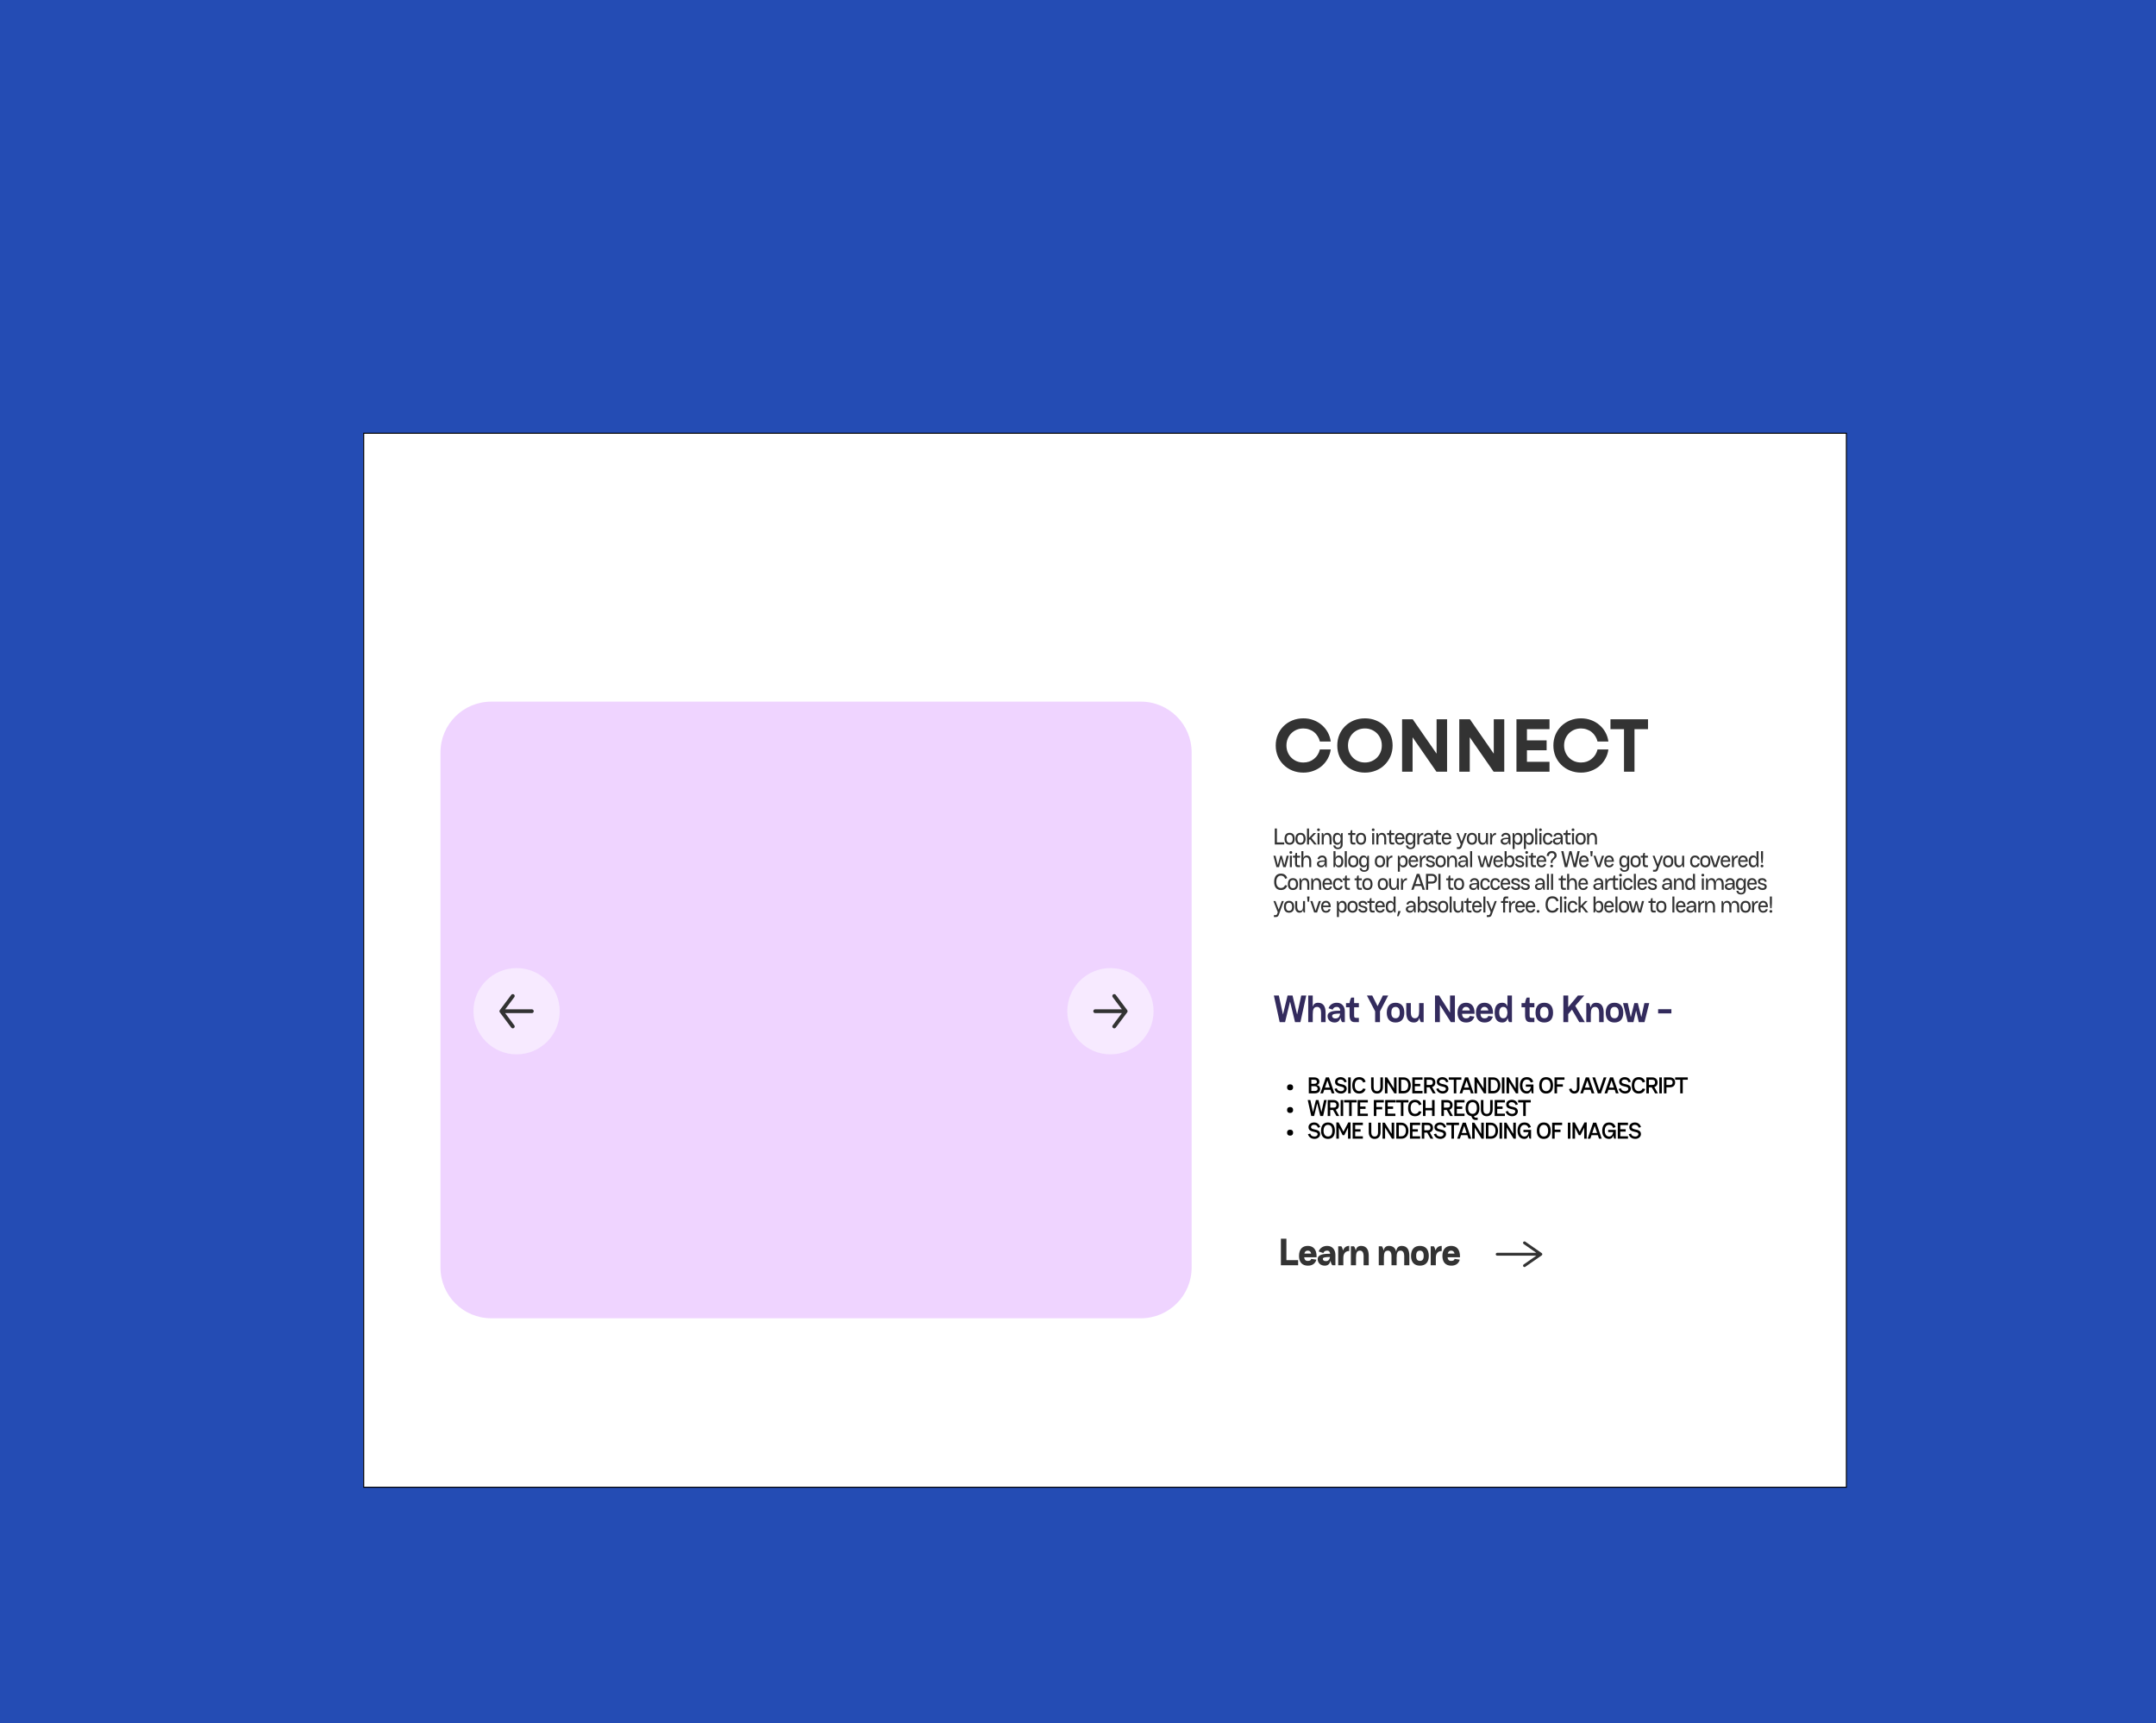 <svg width="279" height="223" viewBox="0 0 279 223" fill="none" xmlns="http://www.w3.org/2000/svg">
<rect width="279" height="223" fill="#244CB4"/>
<g clip-path="url(#clip0_52_1111)" filter="url(#filter0_d_52_1111)">
<path d="M234.934 48.067H43.067V184.467H234.934V48.067Z" fill="white"/>
<path d="M234.934 48.067H43.067V184.467H234.934V48.067Z" stroke="black" stroke-width="0.133"/>
<path d="M143.638 82.8H59.568C55.941 82.8 53 85.741 53 89.368V156.033C53 159.66 55.941 162.6 59.568 162.6H143.638C147.265 162.6 150.205 159.66 150.205 156.033V89.368C150.205 85.741 147.265 82.8 143.638 82.8Z" fill="#EFD4FF"/>
<path d="M139.697 128.447C142.78 128.447 145.28 125.948 145.28 122.864C145.28 119.781 142.78 117.282 139.697 117.282C136.614 117.282 134.114 119.781 134.114 122.864C134.114 125.948 136.614 128.447 139.697 128.447Z" fill="white" fill-opacity="0.5"/>
<path d="M62.852 128.447C65.935 128.447 68.434 125.948 68.434 122.864C68.434 119.781 65.935 117.282 62.852 117.282C59.769 117.282 57.269 119.781 57.269 122.864C57.269 125.948 59.769 128.447 62.852 128.447Z" fill="white" fill-opacity="0.5"/>
<path d="M137.726 122.864H141.667M141.667 122.864L140.189 120.894M141.667 122.864L140.189 124.835" stroke="#333333" stroke-width="0.493" stroke-linecap="round" stroke-linejoin="round"/>
<path d="M64.822 122.864H60.881M60.881 122.864L62.359 124.835M60.881 122.864L62.359 120.894" stroke="#333333" stroke-width="0.493" stroke-linecap="round" stroke-linejoin="round"/>
<path d="M164.667 91.985C164.156 91.985 163.68 91.896 163.241 91.719C162.808 91.542 162.431 91.296 162.11 90.981C161.789 90.667 161.536 90.296 161.353 89.87C161.176 89.438 161.087 88.972 161.087 88.474C161.087 87.976 161.176 87.513 161.353 87.087C161.536 86.655 161.789 86.281 162.11 85.966C162.431 85.651 162.808 85.406 163.241 85.229C163.68 85.052 164.156 84.963 164.667 84.963C165.132 84.963 165.565 85.039 165.965 85.189C166.372 85.34 166.729 85.55 167.037 85.819C167.352 86.081 167.611 86.396 167.814 86.763C168.017 87.13 168.148 87.53 168.207 87.963H166.801C166.742 87.713 166.647 87.487 166.516 87.284C166.391 87.074 166.234 86.894 166.044 86.743C165.86 86.592 165.65 86.478 165.414 86.399C165.185 86.314 164.936 86.271 164.667 86.271C164.352 86.271 164.061 86.327 163.792 86.438C163.53 86.55 163.3 86.704 163.103 86.9C162.907 87.097 162.753 87.33 162.641 87.599C162.53 87.867 162.474 88.159 162.474 88.474C162.474 88.789 162.53 89.08 162.641 89.349C162.753 89.618 162.907 89.851 163.103 90.047C163.3 90.244 163.53 90.398 163.792 90.51C164.061 90.621 164.352 90.677 164.667 90.677C164.936 90.677 165.185 90.637 165.414 90.559C165.65 90.473 165.86 90.355 166.044 90.205C166.234 90.054 166.391 89.877 166.516 89.674C166.647 89.464 166.742 89.234 166.801 88.985H168.207C168.148 89.418 168.017 89.818 167.814 90.185C167.611 90.552 167.352 90.87 167.037 91.139C166.729 91.401 166.372 91.608 165.965 91.758C165.565 91.909 165.132 91.985 164.667 91.985ZM172.633 91.985C172.122 91.985 171.646 91.896 171.207 91.719C170.774 91.542 170.397 91.296 170.076 90.981C169.755 90.667 169.502 90.296 169.319 89.87C169.142 89.438 169.053 88.972 169.053 88.474C169.053 87.976 169.142 87.513 169.319 87.087C169.502 86.655 169.755 86.281 170.076 85.966C170.397 85.651 170.774 85.406 171.207 85.229C171.646 85.052 172.122 84.963 172.633 84.963C173.144 84.963 173.616 85.052 174.049 85.229C174.488 85.406 174.865 85.651 175.18 85.966C175.501 86.281 175.754 86.655 175.937 87.087C176.121 87.513 176.212 87.976 176.212 88.474C176.212 88.972 176.121 89.438 175.937 89.87C175.754 90.296 175.501 90.667 175.18 90.981C174.865 91.296 174.488 91.542 174.049 91.719C173.616 91.896 173.144 91.985 172.633 91.985ZM172.633 90.677C172.941 90.677 173.226 90.621 173.488 90.51C173.757 90.398 173.99 90.244 174.187 90.047C174.383 89.851 174.537 89.618 174.649 89.349C174.76 89.08 174.816 88.789 174.816 88.474C174.816 88.159 174.76 87.867 174.649 87.599C174.537 87.33 174.383 87.097 174.187 86.9C173.99 86.704 173.757 86.55 173.488 86.438C173.226 86.327 172.941 86.271 172.633 86.271C172.318 86.271 172.026 86.327 171.758 86.438C171.495 86.55 171.266 86.704 171.069 86.9C170.873 87.097 170.718 87.33 170.607 87.599C170.496 87.867 170.44 88.159 170.44 88.474C170.44 88.789 170.496 89.08 170.607 89.349C170.718 89.618 170.873 89.851 171.069 90.047C171.266 90.244 171.495 90.398 171.758 90.51C172.026 90.621 172.318 90.677 172.633 90.677ZM183.261 85.081V91.867H181.885L178.797 87.412V91.867H177.44V85.081H178.816L181.904 89.536V85.081H183.261ZM190.661 85.081V91.867H189.284L186.196 87.412V91.867H184.839V85.081H186.216L189.304 89.536V85.081H190.661ZM196.516 90.588V91.867H192.239V85.081H196.516V86.359H193.596V87.815H196.143V89.093H193.596V90.588H196.516ZM200.597 91.985C200.085 91.985 199.611 91.896 199.172 91.719C198.739 91.542 198.361 91.296 198.04 90.981C197.719 90.667 197.467 90.296 197.283 89.87C197.107 89.438 197.017 88.972 197.017 88.474C197.017 87.976 197.107 87.513 197.283 87.087C197.467 86.655 197.719 86.281 198.04 85.966C198.361 85.651 198.739 85.406 199.172 85.229C199.611 85.052 200.085 84.963 200.597 84.963C201.063 84.963 201.496 85.039 201.896 85.189C202.301 85.34 202.659 85.55 202.967 85.819C203.283 86.081 203.541 86.396 203.744 86.763C203.948 87.13 204.079 87.53 204.137 87.963H202.731C202.672 87.713 202.577 87.487 202.447 87.284C202.321 87.074 202.164 86.894 201.975 86.743C201.791 86.592 201.581 86.478 201.345 86.399C201.115 86.314 200.867 86.271 200.597 86.271C200.283 86.271 199.991 86.327 199.723 86.438C199.46 86.55 199.231 86.704 199.033 86.9C198.837 87.097 198.683 87.33 198.572 87.599C198.46 87.867 198.404 88.159 198.404 88.474C198.404 88.789 198.46 89.08 198.572 89.349C198.683 89.618 198.837 89.851 199.033 90.047C199.231 90.244 199.46 90.398 199.723 90.51C199.991 90.621 200.283 90.677 200.597 90.677C200.867 90.677 201.115 90.637 201.345 90.559C201.581 90.473 201.791 90.355 201.975 90.205C202.164 90.054 202.321 89.877 202.447 89.674C202.577 89.464 202.672 89.234 202.731 88.985H204.137C204.079 89.418 203.948 89.818 203.744 90.185C203.541 90.552 203.283 90.87 202.967 91.139C202.659 91.401 202.301 91.608 201.896 91.758C201.496 91.909 201.063 91.985 200.597 91.985ZM209.263 86.359H207.513V91.867H206.156V86.359H204.405V85.081H209.263V86.359Z" fill="#333333"/>
<path d="M161.756 152.3H162.469V155.078H163.988V155.742H161.756V152.3ZM165.68 154.916L166.349 155.014C166.201 155.53 165.813 155.801 165.233 155.791C164.529 155.791 164.102 155.353 164.102 154.537C164.102 153.672 164.529 153.234 165.233 153.234C165.808 153.234 166.408 153.539 166.378 154.704H164.77C164.79 154.925 164.874 155.176 165.233 155.176C165.508 155.176 165.641 155.088 165.68 154.916ZM165.233 153.849C164.952 153.849 164.839 154.026 164.795 154.227H165.675C165.601 153.927 165.424 153.849 165.233 153.849ZM167.246 154.158L166.641 153.957C166.769 153.583 167.133 153.234 167.747 153.234C168.49 153.234 168.81 153.819 168.81 154.394V155.742H168.441C168.342 155.742 168.224 155.393 168.17 155.152C168.082 155.54 167.88 155.791 167.433 155.791C166.892 155.791 166.518 155.442 166.518 154.94C166.518 154.301 167.389 154.252 168.136 154.247C168.106 154.021 167.988 153.849 167.747 153.849C167.472 153.849 167.339 153.952 167.246 154.158ZM167.182 154.901C167.182 155.044 167.266 155.201 167.571 155.201C167.89 155.201 168.052 155.024 168.116 154.67C167.556 154.675 167.182 154.714 167.182 154.901ZM169.173 155.742V153.283H169.542C169.635 153.283 169.743 153.593 169.803 153.829C169.925 153.465 170.171 153.234 170.599 153.234V153.898C170.171 153.898 169.837 154.144 169.837 154.773V155.742H169.173ZM170.812 155.742V153.283H171.181C171.274 153.283 171.387 153.598 171.441 153.834C171.52 153.47 171.707 153.234 172.139 153.234C172.916 153.234 173.123 153.849 173.123 154.512V155.742H172.459V154.512C172.459 154.139 172.307 153.849 172.002 153.849C171.574 153.849 171.476 154.144 171.476 154.773V155.742H170.812ZM174.421 155.742V153.283H174.789C174.883 153.283 174.996 153.598 175.05 153.834C175.129 153.47 175.316 153.234 175.748 153.234C176.304 153.234 176.569 153.549 176.673 153.972C176.737 153.529 176.913 153.234 177.396 153.234C178.172 153.234 178.379 153.849 178.379 154.512V155.742H177.715V154.512C177.715 154.139 177.563 153.849 177.257 153.849C176.831 153.849 176.732 154.144 176.732 154.773V155.742H176.068V154.512C176.068 154.139 175.915 153.849 175.611 153.849C175.183 153.849 175.084 154.144 175.084 154.773V155.742H174.421ZM178.597 154.537C178.597 153.672 179.024 153.234 179.748 153.234C180.471 153.234 180.897 153.672 180.897 154.537C180.897 155.353 180.471 155.791 179.748 155.791C179.024 155.791 178.597 155.353 178.597 154.537ZM179.748 155.176C180.195 155.176 180.235 154.763 180.235 154.537C180.235 154.262 180.195 153.849 179.748 153.849C179.3 153.849 179.26 154.262 179.26 154.537C179.26 154.763 179.3 155.176 179.748 155.176ZM181.141 155.742V153.283H181.509C181.603 153.283 181.712 153.593 181.771 153.829C181.893 153.465 182.139 153.234 182.567 153.234V153.898C182.139 153.898 181.805 154.144 181.805 154.773V155.742H181.141ZM184.235 154.916L184.904 155.014C184.756 155.53 184.368 155.801 183.788 155.791C183.085 155.791 182.657 155.353 182.657 154.537C182.657 153.672 183.085 153.234 183.788 153.234C184.363 153.234 184.963 153.539 184.933 154.704H183.325C183.345 154.925 183.429 155.176 183.788 155.176C184.063 155.176 184.196 155.088 184.235 154.916ZM183.788 153.849C183.508 153.849 183.395 154.026 183.351 154.227H184.231C184.156 153.927 183.98 153.849 183.788 153.849Z" fill="#333333"/>
<path d="M160.964 99.219H161.241V101.022H162.188V101.284H160.964V99.219ZM162.225 100.561C162.225 100.042 162.467 99.78 162.883 99.78C163.299 99.78 163.547 100.042 163.547 100.561C163.547 101.051 163.299 101.314 162.883 101.314C162.467 101.314 162.225 101.051 162.225 100.561ZM162.883 101.072C163.175 101.072 163.287 100.851 163.287 100.561C163.287 100.243 163.175 100.019 162.883 100.019C162.597 100.019 162.485 100.243 162.485 100.561C162.485 100.851 162.597 101.072 162.883 101.072ZM163.634 100.561C163.634 100.042 163.875 99.78 164.291 99.78C164.707 99.78 164.955 100.042 164.955 100.561C164.955 101.051 164.707 101.314 164.291 101.314C163.875 101.314 163.634 101.051 163.634 100.561ZM164.291 101.072C164.583 101.072 164.696 100.851 164.696 100.561C164.696 100.243 164.583 100.019 164.291 100.019C164.005 100.019 163.893 100.243 163.893 100.561C163.893 100.851 164.005 101.072 164.291 101.072ZM165.136 99.219H165.396V100.435L165.986 99.809H166.307L165.717 100.435L166.393 101.284H166.074L165.517 100.591L165.396 100.712V101.284H165.136V99.219ZM166.446 99.384C166.446 99.269 166.502 99.21 166.626 99.21C166.738 99.21 166.8 99.269 166.8 99.384C166.8 99.487 166.738 99.552 166.626 99.552C166.502 99.552 166.446 99.487 166.446 99.384ZM166.496 99.809H166.752V101.284H166.496V99.809ZM167.039 101.284V99.809H167.19C167.231 99.809 167.284 100.016 167.296 100.134C167.358 99.909 167.491 99.78 167.747 99.78C168.158 99.78 168.311 100.116 168.311 100.55V101.284H168.054V100.55C168.054 100.272 167.954 100.019 167.7 100.019C167.399 100.019 167.299 100.234 167.299 100.644V101.284H167.039ZM169.749 101.284C169.749 101.677 169.513 101.889 169.114 101.889C168.752 101.889 168.563 101.668 168.533 101.417L168.79 101.408C168.816 101.55 168.902 101.688 169.141 101.688C169.377 101.688 169.489 101.547 169.489 101.284V100.977C169.424 101.193 169.294 101.317 169.044 101.317C168.634 101.317 168.477 100.98 168.477 100.55V100.547C168.477 100.113 168.634 99.78 169.044 99.78C169.297 99.78 169.427 99.906 169.492 100.131C169.504 100.01 169.557 99.809 169.598 99.809H169.749V101.284ZM169.091 100.019C168.834 100.019 168.737 100.272 168.737 100.547C168.737 100.824 168.834 101.075 169.091 101.075C169.365 101.075 169.471 100.895 169.489 100.547C169.471 100.202 169.365 100.019 169.091 100.019ZM170.46 99.809H170.734V99.806C170.734 99.709 170.793 99.437 170.843 99.437H170.994V99.809H171.392V100.048H170.994V100.8C170.994 100.936 170.991 101.042 171.182 101.042H171.392V101.284H171.073C170.808 101.284 170.734 101.087 170.734 100.783V100.048H170.46V99.809ZM171.46 100.561C171.46 100.042 171.702 99.78 172.118 99.78C172.534 99.78 172.782 100.042 172.782 100.561C172.782 101.051 172.534 101.314 172.118 101.314C171.702 101.314 171.46 101.051 171.46 100.561ZM172.118 101.072C172.41 101.072 172.522 100.851 172.522 100.561C172.522 100.243 172.41 100.019 172.118 100.019C171.832 100.019 171.72 100.243 171.72 100.561C171.72 100.851 171.832 101.072 172.118 101.072ZM173.52 99.384C173.52 99.269 173.576 99.21 173.7 99.21C173.812 99.21 173.874 99.269 173.874 99.384C173.874 99.487 173.812 99.552 173.7 99.552C173.576 99.552 173.52 99.487 173.52 99.384ZM173.57 99.809H173.827V101.284H173.57V99.809ZM174.114 101.284V99.809H174.264C174.306 99.809 174.359 100.016 174.371 100.134C174.433 99.909 174.565 99.78 174.822 99.78C175.232 99.78 175.386 100.116 175.386 100.55V101.284H175.129V100.55C175.129 100.272 175.029 100.019 174.775 100.019C174.474 100.019 174.374 100.234 174.374 100.644V101.284H174.114ZM175.496 99.809H175.77V99.806C175.77 99.709 175.829 99.437 175.879 99.437H176.03V99.809H176.428V100.048H176.03V100.8C176.03 100.936 176.027 101.042 176.219 101.042H176.428V101.284H176.109C175.844 101.284 175.77 101.087 175.77 100.783V100.048H175.496V99.809ZM177.496 100.845L177.742 100.88C177.662 101.148 177.464 101.32 177.134 101.314C176.771 101.314 176.514 101.054 176.514 100.553C176.514 100.036 176.771 99.78 177.134 99.78C177.452 99.78 177.768 99.966 177.759 100.594H176.759C176.768 100.827 176.856 101.084 177.134 101.084C177.36 101.084 177.45 100.972 177.496 100.845ZM177.134 100.007C176.903 100.007 176.803 100.187 176.771 100.387H177.499C177.462 100.101 177.311 100.007 177.134 100.007ZM179.147 101.284C179.147 101.677 178.911 101.889 178.514 101.889C178.15 101.889 177.962 101.668 177.932 101.417L178.188 101.408C178.215 101.55 178.3 101.688 178.539 101.688C178.775 101.688 178.888 101.547 178.888 101.284V100.977C178.823 101.193 178.694 101.317 178.442 101.317C178.032 101.317 177.876 100.98 177.876 100.55V100.547C177.876 100.113 178.032 99.78 178.442 99.78C178.696 99.78 178.826 99.906 178.891 100.131C178.903 100.01 178.955 99.809 178.996 99.809H179.147V101.284ZM178.49 100.019C178.232 100.019 178.135 100.272 178.135 100.547C178.135 100.824 178.232 101.075 178.49 101.075C178.764 101.075 178.87 100.895 178.888 100.547C178.87 100.202 178.764 100.019 178.49 100.019ZM179.412 101.284V99.809H179.56C179.608 99.809 179.664 100.039 179.672 100.154C179.755 99.915 179.915 99.78 180.18 99.78V100.039C179.879 100.039 179.687 100.234 179.672 100.644V101.284H179.412ZM180.498 100.281L180.259 100.207C180.327 99.966 180.536 99.78 180.875 99.78C181.259 99.78 181.462 100.063 181.459 100.393V101.284H181.312C181.262 101.284 181.208 101.048 181.199 100.936C181.132 101.175 180.987 101.314 180.724 101.314C180.4 101.314 180.184 101.116 180.184 100.842C180.184 100.42 180.799 100.408 181.199 100.408V100.384C181.199 100.172 181.087 100.019 180.875 100.019C180.668 100.019 180.551 100.107 180.498 100.281ZM180.444 100.833C180.444 100.966 180.554 101.081 180.76 101.081C181.035 101.081 181.167 100.91 181.194 100.582C180.863 100.585 180.444 100.597 180.444 100.833ZM181.555 99.809H181.83V99.806C181.83 99.709 181.888 99.437 181.938 99.437H182.088V99.809H182.487V100.048H182.088V100.8C182.088 100.936 182.086 101.042 182.278 101.042H182.487V101.284H182.168C181.903 101.284 181.83 101.087 181.83 100.783V100.048H181.555V99.809ZM183.555 100.845L183.8 100.88C183.72 101.148 183.523 101.32 183.192 101.314C182.83 101.314 182.572 101.054 182.572 100.553C182.572 100.036 182.83 99.78 183.192 99.78C183.511 99.78 183.827 99.966 183.818 100.594H182.818C182.827 100.827 182.915 101.084 183.192 101.084C183.419 101.084 183.508 100.972 183.555 100.845ZM183.192 100.007C182.962 100.007 182.862 100.187 182.83 100.387H183.558C183.52 100.101 183.37 100.007 183.192 100.007ZM184.524 101.874V101.632H184.68C184.855 101.632 184.899 101.582 184.935 101.485L185.023 101.246L184.466 99.809H184.728L185.144 100.912L185.546 99.809H185.808L185.162 101.582C185.091 101.78 184.97 101.874 184.787 101.874H184.524ZM185.82 100.561C185.82 100.042 186.063 99.78 186.479 99.78C186.895 99.78 187.142 100.042 187.142 100.561C187.142 101.051 186.895 101.314 186.479 101.314C186.063 101.314 185.82 101.051 185.82 100.561ZM186.479 101.072C186.771 101.072 186.883 100.851 186.883 100.561C186.883 100.243 186.771 100.019 186.479 100.019C186.192 100.019 186.08 100.243 186.08 100.561C186.08 100.851 186.192 101.072 186.479 101.072ZM187.539 100.544C187.539 100.818 187.636 101.072 187.892 101.072C188.191 101.072 188.291 100.859 188.291 100.449V99.809H188.551V101.284H188.4C188.359 101.284 188.306 101.078 188.294 100.96C188.232 101.184 188.099 101.314 187.846 101.314C187.432 101.314 187.279 100.977 187.279 100.55V99.809H187.539V100.544ZM188.827 101.284V99.809H188.974C189.022 99.809 189.078 100.039 189.086 100.154C189.168 99.915 189.328 99.78 189.594 99.78V100.039C189.292 100.039 189.1 100.234 189.086 100.644V101.284H188.827ZM190.504 100.281L190.264 100.207C190.332 99.966 190.542 99.78 190.882 99.78C191.266 99.78 191.468 100.063 191.466 100.393V101.284H191.318C191.268 101.284 191.215 101.048 191.206 100.936C191.138 101.175 190.994 101.314 190.731 101.314C190.407 101.314 190.191 101.116 190.191 100.842C190.191 100.42 190.804 100.408 191.206 100.408V100.384C191.206 100.172 191.094 100.019 190.882 100.019C190.675 100.019 190.558 100.107 190.504 100.281ZM190.451 100.833C190.451 100.966 190.56 101.081 190.767 101.081C191.04 101.081 191.174 100.91 191.2 100.582C190.87 100.585 190.451 100.597 190.451 100.833ZM192.003 101.874H191.743V99.809H191.891C191.935 99.809 191.986 100.004 192 100.125C192.062 99.903 192.195 99.78 192.446 99.78C192.859 99.78 193.012 100.116 193.012 100.547V100.55C193.012 100.98 192.855 101.317 192.446 101.317C192.198 101.317 192.068 101.196 192.003 100.986V101.874ZM192.398 100.019C192.132 100.019 192.023 100.19 192.003 100.517V100.579C192.023 100.904 192.132 101.075 192.398 101.075C192.655 101.075 192.752 100.821 192.752 100.547C192.752 100.272 192.655 100.019 192.398 100.019ZM193.463 101.874H193.203V99.809H193.351C193.395 99.809 193.446 100.004 193.46 100.125C193.522 99.903 193.655 99.78 193.906 99.78C194.319 99.78 194.472 100.116 194.472 100.547V100.55C194.472 100.98 194.315 101.317 193.906 101.317C193.658 101.317 193.528 101.196 193.463 100.986V101.874ZM193.858 100.019C193.592 100.019 193.483 100.19 193.463 100.517V100.579C193.483 100.904 193.592 101.075 193.858 101.075C194.115 101.075 194.212 100.821 194.212 100.547C194.212 100.272 194.115 100.019 193.858 100.019ZM194.663 99.219H194.923V101.284H194.663V99.219ZM195.166 99.384C195.166 99.269 195.222 99.21 195.346 99.21C195.458 99.21 195.52 99.269 195.52 99.384C195.52 99.487 195.458 99.552 195.346 99.552C195.222 99.552 195.166 99.487 195.166 99.384ZM195.216 99.809H195.474V101.284H195.216V99.809ZM196.294 101.314C195.922 101.314 195.666 101.054 195.666 100.556C195.666 100.036 195.922 99.78 196.294 99.78C196.642 99.78 196.848 99.96 196.919 100.272L196.666 100.308C196.619 100.151 196.532 100.019 196.294 100.019C196.002 100.019 195.926 100.308 195.926 100.556C195.926 100.786 196.002 101.072 196.294 101.072C196.542 101.072 196.624 100.924 196.666 100.786L196.919 100.827C196.851 101.131 196.646 101.317 196.294 101.314ZM197.266 100.281L197.026 100.207C197.094 99.966 197.303 99.78 197.643 99.78C198.026 99.78 198.23 100.063 198.227 100.393V101.284H198.079C198.03 101.284 197.976 101.048 197.967 100.936C197.899 101.175 197.755 101.314 197.492 101.314C197.168 101.314 196.952 101.116 196.952 100.842C196.952 100.42 197.566 100.408 197.967 100.408V100.384C197.967 100.172 197.855 100.019 197.643 100.019C197.436 100.019 197.318 100.107 197.266 100.281ZM197.212 100.833C197.212 100.966 197.322 101.081 197.528 101.081C197.802 101.081 197.935 100.91 197.962 100.582C197.631 100.585 197.212 100.597 197.212 100.833ZM198.323 99.809H198.596V99.806C198.596 99.709 198.656 99.437 198.706 99.437H198.856V99.809H199.255V100.048H198.856V100.8C198.856 100.936 198.854 101.042 199.046 101.042H199.255V101.284H198.936C198.671 101.284 198.596 101.087 198.596 100.783V100.048H198.323V99.809ZM199.382 99.384C199.382 99.269 199.438 99.21 199.562 99.21C199.674 99.21 199.736 99.269 199.736 99.384C199.736 99.487 199.674 99.552 199.562 99.552C199.438 99.552 199.382 99.487 199.382 99.384ZM199.432 99.809H199.688V101.284H199.432V99.809ZM199.882 100.561C199.882 100.042 200.123 99.78 200.539 99.78C200.955 99.78 201.203 100.042 201.203 100.561C201.203 101.051 200.955 101.314 200.539 101.314C200.123 101.314 199.882 101.051 199.882 100.561ZM200.539 101.072C200.831 101.072 200.943 100.851 200.943 100.561C200.943 100.243 200.831 100.019 200.539 100.019C200.252 100.019 200.14 100.243 200.14 100.561C200.14 100.851 200.252 101.072 200.539 101.072ZM201.384 101.284V99.809H201.534C201.575 99.809 201.628 100.016 201.64 100.134C201.703 99.909 201.835 99.78 202.092 99.78C202.502 99.78 202.655 100.116 202.655 100.55V101.284H202.399V100.55C202.399 100.272 202.299 100.019 202.044 100.019C201.744 100.019 201.643 100.234 201.643 100.644V101.284H201.384ZM161.179 104.218L160.79 102.742H161.061L161.356 103.949L161.681 102.742H161.887L162.209 103.946L162.504 102.742H162.778L162.389 104.218H162.055L161.784 103.144L161.512 104.218H161.179ZM162.866 102.318C162.866 102.203 162.922 102.144 163.046 102.144C163.158 102.144 163.22 102.203 163.22 102.318C163.22 102.421 163.158 102.486 163.046 102.486C162.922 102.486 162.866 102.421 162.866 102.318ZM162.916 102.742H163.173V104.218H162.916V102.742ZM163.312 102.742H163.587V102.74C163.587 102.642 163.646 102.371 163.696 102.371H163.846V102.742H164.245V102.981H163.846V103.734C163.846 103.869 163.844 103.976 164.035 103.976H164.245V104.218H163.926C163.661 104.218 163.587 104.02 163.587 103.716V102.981H163.312V102.742ZM165.422 103.483C165.422 103.206 165.322 102.952 165.068 102.952C164.767 102.952 164.667 103.167 164.667 103.577V104.218H164.407V102.152H164.667V103.055C164.732 102.837 164.862 102.713 165.115 102.713C165.525 102.713 165.679 103.049 165.679 103.483V104.218H165.422V103.483ZM166.73 103.214L166.491 103.141C166.559 102.899 166.768 102.713 167.108 102.713C167.491 102.713 167.695 102.996 167.692 103.327V104.218H167.544C167.494 104.218 167.441 103.982 167.432 103.869C167.364 104.108 167.22 104.247 166.957 104.247C166.633 104.247 166.417 104.049 166.417 103.775C166.417 103.353 167.031 103.341 167.432 103.341V103.318C167.432 103.105 167.32 102.952 167.108 102.952C166.901 102.952 166.783 103.04 166.73 103.214ZM166.677 103.766C166.677 103.899 166.786 104.014 166.993 104.014C167.267 104.014 167.4 103.843 167.426 103.515C167.096 103.518 166.677 103.53 166.677 103.766ZM168.713 104.218H168.562V102.152H168.822V103.04C168.887 102.831 169.017 102.71 169.264 102.71C169.677 102.71 169.831 103.046 169.831 103.477V103.48C169.831 103.914 169.674 104.247 169.264 104.247C169.014 104.247 168.881 104.123 168.819 103.902C168.804 104.023 168.754 104.218 168.713 104.218ZM169.217 102.952C168.952 102.952 168.842 103.123 168.822 103.448V103.51C168.842 103.837 168.952 104.005 169.217 104.005C169.474 104.005 169.571 103.751 169.571 103.48C169.571 103.203 169.474 102.952 169.217 102.952ZM170.022 102.152H170.282V104.218H170.022V102.152ZM170.466 103.495C170.466 102.976 170.708 102.713 171.124 102.713C171.54 102.713 171.788 102.976 171.788 103.495C171.788 103.984 171.54 104.247 171.124 104.247C170.708 104.247 170.466 103.984 170.466 103.495ZM171.124 104.005C171.416 104.005 171.528 103.784 171.528 103.495C171.528 103.176 171.416 102.952 171.124 102.952C170.838 102.952 170.726 103.176 170.726 103.495C170.726 103.784 170.838 104.005 171.124 104.005ZM173.149 104.218C173.149 104.61 172.913 104.822 172.515 104.822C172.152 104.822 171.963 104.601 171.933 104.35L172.19 104.341C172.217 104.483 172.302 104.622 172.541 104.622C172.777 104.622 172.889 104.48 172.889 104.218V103.911C172.824 104.126 172.695 104.25 172.444 104.25C172.034 104.25 171.877 103.914 171.877 103.483V103.48C171.877 103.046 172.034 102.713 172.444 102.713C172.698 102.713 172.827 102.84 172.892 103.064C172.904 102.943 172.957 102.742 172.998 102.742H173.149V104.218ZM172.491 102.952C172.234 102.952 172.137 103.206 172.137 103.48C172.137 103.757 172.234 104.008 172.491 104.008C172.765 104.008 172.872 103.828 172.889 103.48C172.872 103.135 172.765 102.952 172.491 102.952ZM173.913 103.495C173.913 102.976 174.155 102.713 174.571 102.713C174.987 102.713 175.235 102.976 175.235 103.495C175.235 103.984 174.987 104.247 174.571 104.247C174.155 104.247 173.913 103.984 173.913 103.495ZM174.571 104.005C174.863 104.005 174.975 103.784 174.975 103.495C174.975 103.176 174.863 102.952 174.571 102.952C174.285 102.952 174.173 103.176 174.173 103.495C174.173 103.784 174.285 104.005 174.571 104.005ZM175.416 104.218V102.742H175.563C175.61 102.742 175.666 102.973 175.675 103.088C175.758 102.849 175.917 102.713 176.183 102.713V102.973C175.882 102.973 175.69 103.167 175.675 103.577V104.218H175.416ZM177.152 104.808H176.892V102.742H177.04C177.084 102.742 177.135 102.937 177.15 103.058C177.211 102.837 177.344 102.713 177.595 102.713C178.008 102.713 178.162 103.049 178.162 103.48V103.483C178.162 103.914 178.004 104.25 177.595 104.25C177.347 104.25 177.218 104.129 177.152 103.92V104.808ZM177.547 102.952C177.282 102.952 177.172 103.123 177.152 103.45V103.512C177.172 103.837 177.282 104.008 177.547 104.008C177.804 104.008 177.902 103.754 177.902 103.48C177.902 103.206 177.804 102.952 177.547 102.952ZM179.259 103.778L179.503 103.813C179.423 104.082 179.226 104.253 178.895 104.247C178.532 104.247 178.276 103.987 178.276 103.486C178.276 102.97 178.532 102.713 178.895 102.713C179.214 102.713 179.53 102.899 179.522 103.527H178.52C178.53 103.76 178.618 104.017 178.895 104.017C179.123 104.017 179.211 103.905 179.259 103.778ZM178.895 102.94C178.666 102.94 178.566 103.12 178.532 103.321H179.262C179.223 103.034 179.072 102.94 178.895 102.94ZM179.73 104.218V102.742H179.876C179.924 102.742 179.98 102.973 179.988 103.088C180.071 102.849 180.231 102.713 180.496 102.713V102.973C180.195 102.973 180.004 103.167 179.988 103.577V104.218H179.73ZM181.139 104.244C180.804 104.244 180.58 104.091 180.492 103.816L180.738 103.746C180.796 103.922 180.95 104.005 181.142 104.005C181.324 104.005 181.427 103.94 181.427 103.816C181.427 103.663 181.236 103.616 181.071 103.574C180.782 103.512 180.546 103.409 180.546 103.135C180.546 102.866 180.743 102.713 181.098 102.713C181.422 102.713 181.611 102.872 181.69 103.141L181.448 103.203C181.39 103.011 181.259 102.952 181.079 102.952C180.911 102.952 180.804 103.02 180.804 103.141C180.804 103.291 180.982 103.33 181.154 103.371C181.436 103.436 181.684 103.521 181.684 103.808C181.684 104.073 181.48 104.244 181.139 104.244ZM181.771 103.495C181.771 102.976 182.014 102.713 182.43 102.713C182.846 102.713 183.094 102.976 183.094 103.495C183.094 103.984 182.846 104.247 182.43 104.247C182.014 104.247 181.771 103.984 181.771 103.495ZM182.43 104.005C182.722 104.005 182.834 103.784 182.834 103.495C182.834 103.176 182.722 102.952 182.43 102.952C182.143 102.952 182.031 103.176 182.031 103.495C182.031 103.784 182.143 104.005 182.43 104.005ZM183.274 104.218V102.742H183.424C183.466 102.742 183.519 102.949 183.531 103.067C183.592 102.843 183.726 102.713 183.982 102.713C184.392 102.713 184.546 103.049 184.546 103.483V104.218H184.29V103.483C184.29 103.206 184.188 102.952 183.935 102.952C183.634 102.952 183.534 103.167 183.534 103.577V104.218H183.274ZM185.004 103.214L184.766 103.141C184.832 102.899 185.043 102.713 185.382 102.713C185.766 102.713 185.968 102.996 185.966 103.327V104.218H185.818C185.768 104.218 185.715 103.982 185.706 103.869C185.638 104.108 185.494 104.247 185.231 104.247C184.907 104.247 184.691 104.049 184.691 103.775C184.691 103.353 185.304 103.341 185.706 103.341V103.318C185.706 103.105 185.594 102.952 185.382 102.952C185.175 102.952 185.058 103.04 185.004 103.214ZM184.951 103.766C184.951 103.899 185.06 104.014 185.267 104.014C185.54 104.014 185.674 103.843 185.7 103.515C185.37 103.518 184.951 103.53 184.951 103.766ZM186.243 102.152H186.503V104.218H186.243V102.152ZM187.607 104.218L187.218 102.742H187.49L187.784 103.949L188.11 102.742H188.315L188.638 103.946L188.932 102.742H189.207L188.818 104.218H188.484L188.212 103.144L187.94 104.218H187.607ZM190.236 103.778L190.48 103.813C190.402 104.082 190.203 104.253 189.872 104.247C189.51 104.247 189.254 103.987 189.254 103.486C189.254 102.97 189.51 102.713 189.872 102.713C190.191 102.713 190.507 102.899 190.499 103.527H189.498C189.507 103.76 189.595 104.017 189.872 104.017C190.1 104.017 190.188 103.905 190.236 103.778ZM189.872 102.94C189.643 102.94 189.543 103.12 189.51 103.321H190.239C190.2 103.034 190.05 102.94 189.872 102.94ZM190.858 104.218H190.707V102.152H190.966V103.04C191.031 102.831 191.16 102.71 191.408 102.71C191.822 102.71 191.975 103.046 191.975 103.477V103.48C191.975 103.914 191.819 104.247 191.408 104.247C191.158 104.247 191.026 104.123 190.963 103.902C190.948 104.023 190.899 104.218 190.858 104.218ZM191.362 102.952C191.096 102.952 190.987 103.123 190.966 103.448V103.51C190.987 103.837 191.096 104.005 191.362 104.005C191.618 104.005 191.715 103.751 191.715 103.48C191.715 103.203 191.618 102.952 191.362 102.952ZM192.692 104.244C192.359 104.244 192.134 104.091 192.046 103.816L192.291 103.746C192.35 103.922 192.503 104.005 192.695 104.005C192.878 104.005 192.982 103.94 192.982 103.816C192.982 103.663 192.79 103.616 192.624 103.574C192.335 103.512 192.099 103.409 192.099 103.135C192.099 102.866 192.296 102.713 192.651 102.713C192.975 102.713 193.164 102.872 193.243 103.141L193.002 103.203C192.943 103.011 192.812 102.952 192.632 102.952C192.464 102.952 192.359 103.02 192.359 103.141C192.359 103.291 192.535 103.33 192.707 103.371C192.99 103.436 193.238 103.521 193.238 103.808C193.238 104.073 193.034 104.244 192.692 104.244ZM193.384 102.318C193.384 102.203 193.44 102.144 193.564 102.144C193.676 102.144 193.738 102.203 193.738 102.318C193.738 102.421 193.676 102.486 193.564 102.486C193.44 102.486 193.384 102.421 193.384 102.318ZM193.434 102.742H193.691V104.218H193.434V102.742ZM193.83 102.742H194.104V102.74C194.104 102.642 194.163 102.371 194.214 102.371H194.364V102.742H194.763V102.981H194.364V103.734C194.364 103.869 194.362 103.976 194.554 103.976H194.763V104.218H194.444C194.179 104.218 194.104 104.02 194.104 103.716V102.981H193.83V102.742ZM195.831 103.778L196.075 103.813C195.996 104.082 195.798 104.253 195.468 104.247C195.106 104.247 194.848 103.987 194.848 103.486C194.848 102.97 195.106 102.713 195.468 102.713C195.787 102.713 196.102 102.899 196.094 103.527H195.094C195.102 103.76 195.191 104.017 195.468 104.017C195.695 104.017 195.783 103.905 195.831 103.778ZM195.468 102.94C195.238 102.94 195.138 103.12 195.106 103.321H195.834C195.795 103.034 195.644 102.94 195.468 102.94ZM196.431 102.784L196.154 102.766C196.178 102.43 196.382 102.135 196.82 102.135C197.243 102.135 197.438 102.421 197.438 102.731C197.438 103.126 196.915 103.214 196.912 103.53L196.907 103.672H196.671V103.53C196.671 103.141 197.16 103.023 197.16 102.722C197.16 102.536 197.048 102.394 196.81 102.394C196.588 102.394 196.443 102.533 196.431 102.784ZM196.62 104.079C196.62 103.967 196.674 103.908 196.8 103.908C196.912 103.908 196.971 103.967 196.971 104.079C196.971 104.185 196.912 104.247 196.8 104.247C196.674 104.247 196.62 104.185 196.62 104.079ZM198.035 102.152H198.318L198.69 103.799L199.091 102.152H199.374L199.77 103.799L200.14 102.152H200.427L199.958 104.218H199.643L199.23 102.521L198.819 104.218H198.5L198.035 102.152ZM201.326 103.778L201.571 103.813C201.491 104.082 201.294 104.253 200.963 104.247C200.6 104.247 200.343 103.987 200.343 103.486C200.343 102.97 200.6 102.713 200.963 102.713C201.282 102.713 201.596 102.899 201.588 103.527H200.588C200.596 103.76 200.686 104.017 200.963 104.017C201.19 104.017 201.278 103.905 201.326 103.778ZM200.963 102.94C200.732 102.94 200.632 103.12 200.6 103.321H201.328C201.29 103.034 201.139 102.94 200.963 102.94ZM201.791 102.152H202.106L202.047 102.825H201.85L201.791 102.152ZM202.702 104.218L202.207 102.742H202.48L202.888 104.002L203.302 102.742H203.575L203.08 104.218H202.702ZM204.586 103.778L204.83 103.813C204.75 104.082 204.552 104.253 204.222 104.247C203.859 104.247 203.603 103.987 203.603 103.486C203.603 102.97 203.859 102.713 204.222 102.713C204.54 102.713 204.856 102.899 204.848 103.527H203.847C203.856 103.76 203.944 104.017 204.222 104.017C204.45 104.017 204.538 103.905 204.586 103.778ZM204.222 102.94C203.992 102.94 203.892 103.12 203.859 103.321H204.588C204.55 103.034 204.399 102.94 204.222 102.94ZM206.828 104.218C206.828 104.61 206.592 104.822 206.195 104.822C205.832 104.822 205.643 104.601 205.614 104.35L205.87 104.341C205.896 104.483 205.982 104.622 206.222 104.622C206.458 104.622 206.57 104.48 206.57 104.218V103.911C206.504 104.126 206.375 104.25 206.124 104.25C205.714 104.25 205.558 103.914 205.558 103.483V103.48C205.558 103.046 205.714 102.713 206.124 102.713C206.378 102.713 206.507 102.84 206.572 103.064C206.584 102.943 206.638 102.742 206.679 102.742H206.828V104.218ZM206.171 102.952C205.915 102.952 205.818 103.206 205.818 103.48C205.818 103.757 205.915 104.008 206.171 104.008C206.446 104.008 206.551 103.828 206.57 103.48C206.551 103.135 206.446 102.952 206.171 102.952ZM207 103.495C207 102.976 207.242 102.713 207.658 102.713C208.074 102.713 208.322 102.976 208.322 103.495C208.322 103.984 208.074 104.247 207.658 104.247C207.242 104.247 207 103.984 207 103.495ZM207.658 104.005C207.95 104.005 208.062 103.784 208.062 103.495C208.062 103.176 207.95 102.952 207.658 102.952C207.372 102.952 207.26 103.176 207.26 103.495C207.26 103.784 207.372 104.005 207.658 104.005ZM208.32 102.742H208.595V102.74C208.595 102.642 208.654 102.371 208.704 102.371H208.855V102.742H209.254V102.981H208.855V103.734C208.855 103.869 208.852 103.976 209.043 103.976H209.254V104.218H208.935C208.668 104.218 208.595 104.02 208.595 103.716V102.981H208.32V102.742ZM209.914 104.808V104.566H210.071C210.244 104.566 210.288 104.516 210.324 104.418L210.412 104.179L209.855 102.742H210.118L210.534 103.846L210.935 102.742H211.198L210.551 104.516C210.48 104.713 210.359 104.808 210.176 104.808H209.914ZM211.21 103.495C211.21 102.976 211.452 102.713 211.868 102.713C212.284 102.713 212.531 102.976 212.531 103.495C212.531 103.984 212.284 104.247 211.868 104.247C211.452 104.247 211.21 103.984 211.21 103.495ZM211.868 104.005C212.16 104.005 212.272 103.784 212.272 103.495C212.272 103.176 212.16 102.952 211.868 102.952C211.582 102.952 211.47 103.176 211.47 103.495C211.47 103.784 211.582 104.005 211.868 104.005ZM212.928 103.477C212.928 103.751 213.026 104.005 213.282 104.005C213.58 104.005 213.68 103.793 213.68 103.383V102.742H213.94V104.218H213.79C213.748 104.218 213.695 104.011 213.683 103.893C213.622 104.117 213.488 104.247 213.235 104.247C212.822 104.247 212.668 103.911 212.668 103.483V102.742H212.928V103.477ZM215.343 104.247C214.971 104.247 214.715 103.987 214.715 103.489C214.715 102.97 214.971 102.713 215.343 102.713C215.691 102.713 215.898 102.893 215.968 103.206L215.715 103.241C215.667 103.085 215.582 102.952 215.343 102.952C215.051 102.952 214.974 103.241 214.974 103.489C214.974 103.719 215.051 104.005 215.343 104.005C215.591 104.005 215.674 103.858 215.715 103.719L215.968 103.76C215.9 104.064 215.694 104.25 215.343 104.247ZM216.019 103.495C216.019 102.976 216.26 102.713 216.676 102.713C217.092 102.713 217.34 102.976 217.34 103.495C217.34 103.984 217.092 104.247 216.676 104.247C216.26 104.247 216.019 103.984 216.019 103.495ZM216.676 104.005C216.968 104.005 217.082 103.784 217.082 103.495C217.082 103.176 216.968 102.952 216.676 102.952C216.391 102.952 216.279 103.176 216.279 103.495C216.279 103.784 216.391 104.005 216.676 104.005ZM217.768 104.218L217.272 102.742H217.547L217.954 104.002L218.367 102.742H218.642L218.146 104.218H217.768ZM219.651 103.778L219.896 103.813C219.816 104.082 219.619 104.253 219.288 104.247C218.926 104.247 218.668 103.987 218.668 103.486C218.668 102.97 218.926 102.713 219.288 102.713C219.607 102.713 219.923 102.899 219.914 103.527H218.914C218.923 103.76 219.011 104.017 219.288 104.017C219.515 104.017 219.604 103.905 219.651 103.778ZM219.288 102.94C219.058 102.94 218.958 103.12 218.926 103.321H219.654C219.616 103.034 219.466 102.94 219.288 102.94ZM220.122 104.218V102.742H220.27C220.316 102.742 220.372 102.973 220.382 103.088C220.464 102.849 220.623 102.713 220.89 102.713V102.973C220.588 102.973 220.396 103.167 220.382 103.577V104.218H220.122ZM221.912 103.778L222.156 103.813C222.076 104.082 221.879 104.253 221.548 104.247C221.186 104.247 220.93 103.987 220.93 103.486C220.93 102.97 221.186 102.713 221.548 102.713C221.867 102.713 222.183 102.899 222.174 103.527H221.174C221.183 103.76 221.271 104.017 221.548 104.017C221.776 104.017 221.864 103.905 221.912 103.778ZM221.548 102.94C221.319 102.94 221.219 103.12 221.186 103.321H221.915C221.876 103.034 221.726 102.94 221.548 102.94ZM222.86 102.71C223.108 102.71 223.238 102.831 223.306 103.04V102.152H223.563V104.218H223.415C223.374 104.218 223.323 104.023 223.308 103.902C223.244 104.123 223.114 104.247 222.86 104.247C222.451 104.247 222.296 103.911 222.296 103.48V103.477C222.296 103.046 222.451 102.71 222.86 102.71ZM222.908 102.952C222.654 102.952 222.554 103.206 222.554 103.48C222.556 103.754 222.654 104.005 222.908 104.005C223.176 104.005 223.286 103.837 223.306 103.51V103.448C223.286 103.123 223.176 102.952 222.908 102.952ZM223.884 102.152H224.147V103.002L224.102 103.672H223.934L223.884 103.002V102.152ZM223.836 104.073C223.836 103.97 223.896 103.908 224.016 103.908C224.128 103.908 224.191 103.97 224.191 104.073C224.191 104.191 224.128 104.247 224.016 104.247C223.896 104.247 223.836 104.191 223.836 104.073ZM162.294 106.546L162.574 106.602C162.462 106.971 162.188 107.18 161.763 107.18C161.197 107.18 160.884 106.788 160.884 106.139C160.884 105.431 161.197 105.056 161.763 105.056C162.185 105.056 162.456 105.257 162.574 105.637L162.306 105.729C162.223 105.463 162.038 105.319 161.763 105.319C161.383 105.319 161.161 105.617 161.161 106.139C161.161 106.605 161.383 106.918 161.763 106.918C162.026 106.918 162.209 106.782 162.294 106.546ZM162.657 106.428C162.657 105.909 162.899 105.646 163.315 105.646C163.731 105.646 163.979 105.909 163.979 106.428C163.979 106.918 163.731 107.18 163.315 107.18C162.899 107.18 162.657 106.918 162.657 106.428ZM163.315 106.938C163.607 106.938 163.719 106.717 163.719 106.428C163.719 106.109 163.607 105.885 163.315 105.885C163.029 105.885 162.917 106.109 162.917 106.428C162.917 106.717 163.029 106.938 163.315 106.938ZM164.16 107.151V105.676H164.31C164.352 105.676 164.405 105.882 164.417 106C164.479 105.776 164.611 105.646 164.868 105.646C165.278 105.646 165.432 105.983 165.432 106.416V107.151H165.175V106.416C165.175 106.139 165.075 105.885 164.821 105.885C164.52 105.885 164.42 106.101 164.42 106.511V107.151H164.16ZM165.689 107.151V105.676H165.84C165.881 105.676 165.934 105.882 165.946 106C166.008 105.776 166.141 105.646 166.397 105.646C166.807 105.646 166.961 105.983 166.961 106.416V107.151H166.704V106.416C166.704 106.139 166.604 105.885 166.35 105.885C166.049 105.885 165.949 106.101 165.949 106.511V107.151H165.689ZM168.124 106.711L168.369 106.747C168.289 107.015 168.092 107.186 167.761 107.18C167.398 107.18 167.142 106.921 167.142 106.419C167.142 105.903 167.398 105.646 167.761 105.646C168.08 105.646 168.396 105.832 168.387 106.461H167.387C167.396 106.694 167.484 106.95 167.761 106.95C167.989 106.95 168.077 106.838 168.124 106.711ZM167.761 105.873C167.531 105.873 167.431 106.053 167.398 106.254H168.127C168.089 105.968 167.938 105.873 167.761 105.873ZM169.129 107.18C168.757 107.18 168.501 106.921 168.501 106.422C168.501 105.903 168.757 105.646 169.129 105.646C169.477 105.646 169.684 105.826 169.754 106.139L169.501 106.174C169.454 106.018 169.368 105.885 169.129 105.885C168.837 105.885 168.76 106.174 168.76 106.422C168.76 106.652 168.837 106.938 169.129 106.938C169.377 106.938 169.46 106.791 169.501 106.652L169.754 106.694C169.687 106.998 169.48 107.183 169.129 107.18ZM169.752 105.676H170.026V105.673C170.026 105.576 170.086 105.304 170.136 105.304H170.286V105.676H170.684V105.915H170.286V106.667C170.286 106.803 170.283 106.909 170.475 106.909H170.684V107.151H170.366C170.1 107.151 170.026 106.953 170.026 106.649V105.915H169.752V105.676ZM171.292 105.676H171.567V105.673C171.567 105.576 171.626 105.304 171.676 105.304H171.826V105.676H172.225V105.915H171.826V106.667C171.826 106.803 171.823 106.909 172.015 106.909H172.225V107.151H171.906C171.64 107.151 171.567 106.953 171.567 106.649V105.915H171.292V105.676ZM172.293 106.428C172.293 105.909 172.535 105.646 172.951 105.646C173.367 105.646 173.614 105.909 173.614 106.428C173.614 106.918 173.367 107.18 172.951 107.18C172.535 107.18 172.293 106.918 172.293 106.428ZM172.951 106.938C173.243 106.938 173.355 106.717 173.355 106.428C173.355 106.109 173.243 105.885 172.951 105.885C172.664 105.885 172.552 106.109 172.552 106.428C172.552 106.717 172.664 106.938 172.951 106.938ZM174.294 106.428C174.294 105.909 174.536 105.646 174.952 105.646C175.368 105.646 175.616 105.909 175.616 106.428C175.616 106.918 175.368 107.18 174.952 107.18C174.536 107.18 174.294 106.918 174.294 106.428ZM174.952 106.938C175.244 106.938 175.356 106.717 175.356 106.428C175.356 106.109 175.244 105.885 174.952 105.885C174.666 105.885 174.554 106.109 174.554 106.428C174.554 106.717 174.666 106.938 174.952 106.938ZM176.012 106.41C176.012 106.685 176.109 106.938 176.366 106.938C176.664 106.938 176.764 106.726 176.764 106.316V105.676H177.024V107.151H176.874C176.832 107.151 176.779 106.944 176.767 106.826C176.706 107.051 176.572 107.18 176.319 107.18C175.906 107.18 175.752 106.844 175.752 106.416V105.676H176.012V106.41ZM177.3 107.151V105.676H177.447C177.495 105.676 177.551 105.906 177.559 106.021C177.642 105.782 177.802 105.646 178.067 105.646V105.906C177.766 105.906 177.575 106.101 177.559 106.511V107.151H177.3ZM178.63 107.151L179.338 105.086H179.683L180.391 107.151H180.095L179.927 106.655H179.09L178.922 107.151H178.63ZM179.17 106.413H179.844L179.508 105.413L179.17 106.413ZM180.534 105.086H181.278C181.667 105.089 181.95 105.322 181.95 105.723C181.95 106.154 181.667 106.346 181.278 106.348H180.811V107.151H180.534V105.086ZM181.278 105.345H180.811V106.086H181.278C181.531 106.083 181.672 106.003 181.672 105.723C181.672 105.472 181.54 105.348 181.278 105.345ZM182.132 105.086H182.41V107.151H182.132V105.086ZM183.144 105.676H183.419V105.673C183.419 105.576 183.478 105.304 183.528 105.304H183.679V105.676H184.076V105.915H183.679V106.667C183.679 106.803 183.675 106.909 183.867 106.909H184.076V107.151H183.758C183.492 107.151 183.419 106.953 183.419 106.649V105.915H183.144V105.676ZM184.144 106.428C184.144 105.909 184.387 105.646 184.803 105.646C185.219 105.646 185.467 105.909 185.467 106.428C185.467 106.918 185.219 107.18 184.803 107.18C184.387 107.18 184.144 106.918 184.144 106.428ZM184.803 106.938C185.095 106.938 185.207 106.717 185.207 106.428C185.207 106.109 185.095 105.885 184.803 105.885C184.516 105.885 184.404 106.109 184.404 106.428C184.404 106.717 184.516 106.938 184.803 106.938ZM186.442 106.148L186.202 106.074C186.27 105.832 186.479 105.646 186.819 105.646C187.202 105.646 187.406 105.93 187.403 106.26V107.151H187.255C187.206 107.151 187.152 106.915 187.143 106.803C187.075 107.042 186.931 107.18 186.668 107.18C186.344 107.18 186.128 106.983 186.128 106.708C186.128 106.286 186.742 106.275 187.143 106.275V106.251C187.143 106.039 187.031 105.885 186.819 105.885C186.612 105.885 186.494 105.974 186.442 106.148ZM186.388 106.7C186.388 106.832 186.498 106.947 186.703 106.947C186.978 106.947 187.111 106.776 187.138 106.449C186.807 106.452 186.388 106.464 186.388 106.7ZM188.191 107.18C187.819 107.18 187.563 106.921 187.563 106.422C187.563 105.903 187.819 105.646 188.191 105.646C188.539 105.646 188.746 105.826 188.816 106.139L188.563 106.174C188.516 106.018 188.43 105.885 188.191 105.885C187.899 105.885 187.823 106.174 187.823 106.422C187.823 106.652 187.899 106.938 188.191 106.938C188.439 106.938 188.522 106.791 188.563 106.652L188.816 106.694C188.748 106.998 188.543 107.183 188.191 107.18ZM189.496 107.18C189.124 107.18 188.867 106.921 188.867 106.422C188.867 105.903 189.124 105.646 189.496 105.646C189.844 105.646 190.051 105.826 190.122 106.139L189.867 106.174C189.82 106.018 189.735 105.885 189.496 105.885C189.204 105.885 189.127 106.174 189.127 106.422C189.127 106.652 189.204 106.938 189.496 106.938C189.744 106.938 189.826 106.791 189.867 106.652L190.122 106.694C190.054 106.998 189.847 107.183 189.496 107.18ZM191.172 106.711L191.418 106.747C191.338 107.015 191.14 107.186 190.81 107.18C190.447 107.18 190.19 106.921 190.19 106.419C190.19 105.903 190.447 105.646 190.81 105.646C191.128 105.646 191.443 105.832 191.435 106.461H190.435C190.443 106.694 190.532 106.95 190.81 106.95C191.036 106.95 191.124 106.838 191.172 106.711ZM190.81 105.873C190.579 105.873 190.479 106.053 190.447 106.254H191.175C191.136 105.968 190.986 105.873 190.81 105.873ZM192.168 107.177C191.835 107.177 191.611 107.024 191.522 106.75L191.767 106.679C191.826 106.856 191.979 106.938 192.171 106.938C192.354 106.938 192.458 106.874 192.458 106.75C192.458 106.596 192.266 106.549 192.1 106.508C191.811 106.446 191.575 106.342 191.575 106.068C191.575 105.8 191.772 105.646 192.127 105.646C192.451 105.646 192.64 105.806 192.72 106.074L192.478 106.136C192.419 105.944 192.29 105.885 192.11 105.885C191.94 105.885 191.835 105.953 191.835 106.074C191.835 106.224 192.012 106.263 192.183 106.304C192.466 106.369 192.714 106.455 192.714 106.741C192.714 107.006 192.511 107.177 192.168 107.177ZM193.42 107.177C193.087 107.177 192.863 107.024 192.775 106.75L193.019 106.679C193.079 106.856 193.232 106.938 193.424 106.938C193.607 106.938 193.71 106.874 193.71 106.75C193.71 106.596 193.518 106.549 193.352 106.508C193.064 106.446 192.828 106.342 192.828 106.068C192.828 105.8 193.026 105.646 193.379 105.646C193.704 105.646 193.892 105.806 193.972 106.074L193.731 106.136C193.671 105.944 193.542 105.885 193.362 105.885C193.194 105.885 193.087 105.953 193.087 106.074C193.087 106.224 193.264 106.263 193.435 106.304C193.719 106.369 193.967 106.455 193.967 106.741C193.967 107.006 193.763 107.177 193.42 107.177ZM194.942 106.148L194.703 106.074C194.771 105.832 194.98 105.646 195.319 105.646C195.703 105.646 195.907 105.93 195.903 106.26V107.151H195.756C195.706 107.151 195.652 106.915 195.644 106.803C195.576 107.042 195.431 107.18 195.17 107.18C194.844 107.18 194.63 106.983 194.63 106.708C194.63 106.286 195.243 106.275 195.644 106.275V106.251C195.644 106.039 195.532 105.885 195.319 105.885C195.112 105.885 194.995 105.974 194.942 106.148ZM194.888 106.7C194.888 106.832 194.998 106.947 195.204 106.947C195.479 106.947 195.611 106.776 195.638 106.449C195.308 106.452 194.888 106.464 194.888 106.7ZM196.182 105.086H196.44V107.151H196.182V105.086ZM196.719 105.086H196.979V107.151H196.719V105.086ZM197.703 105.676H197.978V105.673C197.978 105.576 198.036 105.304 198.087 105.304H198.236V105.676H198.635V105.915H198.236V106.667C198.236 106.803 198.234 106.909 198.426 106.909H198.635V107.151H198.316C198.051 107.151 197.978 106.953 197.978 106.649V105.915H197.703V105.676ZM199.812 106.416C199.812 106.139 199.712 105.885 199.459 105.885C199.158 105.885 199.058 106.101 199.058 106.511V107.151H198.798V105.086H199.058V105.988C199.122 105.77 199.252 105.646 199.506 105.646C199.916 105.646 200.07 105.983 200.07 106.416V107.151H199.812V106.416ZM201.232 106.711L201.478 106.747C201.398 107.015 201.2 107.186 200.87 107.18C200.507 107.18 200.25 106.921 200.25 106.419C200.25 105.903 200.507 105.646 200.87 105.646C201.188 105.646 201.504 105.832 201.495 106.461H200.495C200.504 106.694 200.592 106.95 200.87 106.95C201.098 106.95 201.186 106.838 201.232 106.711ZM200.87 105.873C200.64 105.873 200.539 106.053 200.507 106.254H201.236C201.198 105.968 201.047 105.873 200.87 105.873ZM202.498 106.148L202.258 106.074C202.326 105.832 202.535 105.646 202.875 105.646C203.258 105.646 203.462 105.93 203.459 106.26V107.151H203.311C203.262 107.151 203.208 106.915 203.199 106.803C203.131 107.042 202.987 107.18 202.724 107.18C202.4 107.18 202.184 106.983 202.184 106.708C202.184 106.286 202.798 106.275 203.199 106.275V106.251C203.199 106.039 203.087 105.885 202.875 105.885C202.668 105.885 202.55 105.974 202.498 106.148ZM202.444 106.7C202.444 106.832 202.554 106.947 202.76 106.947C203.034 106.947 203.167 106.776 203.194 106.449C202.863 106.452 202.444 106.464 202.444 106.7ZM203.736 107.151V105.676H203.884C203.931 105.676 203.987 105.906 203.996 106.021C204.079 105.782 204.238 105.646 204.503 105.646V105.906C204.203 105.906 204.011 106.101 203.996 106.511V107.151H203.736ZM204.472 105.676H204.747V105.673C204.747 105.576 204.806 105.304 204.856 105.304H205.007V105.676H205.406V105.915H205.007V106.667C205.007 106.803 205.004 106.909 205.195 106.909H205.406V107.151H205.087C204.82 107.151 204.747 106.953 204.747 106.649V105.915H204.472V105.676ZM205.532 105.251C205.532 105.136 205.588 105.077 205.712 105.077C205.824 105.077 205.886 105.136 205.886 105.251C205.886 105.354 205.824 105.419 205.712 105.419C205.588 105.419 205.532 105.354 205.532 105.251ZM205.583 105.676H205.839V107.151H205.583V105.676ZM206.66 107.18C206.288 107.18 206.031 106.921 206.031 106.422C206.031 105.903 206.288 105.646 206.66 105.646C207.008 105.646 207.215 105.826 207.286 106.139L207.032 106.174C206.984 106.018 206.899 105.885 206.66 105.885C206.368 105.885 206.291 106.174 206.291 106.422C206.291 106.652 206.368 106.938 206.66 106.938C206.908 106.938 206.991 106.791 207.032 106.652L207.286 106.694C207.218 106.998 207.011 107.183 206.66 107.18ZM207.431 105.086H207.69V107.151H207.431V105.086ZM208.875 106.711L209.119 106.747C209.039 107.015 208.842 107.186 208.511 107.18C208.148 107.18 207.892 106.921 207.892 106.419C207.892 105.903 208.148 105.646 208.511 105.646C208.83 105.646 209.146 105.832 209.136 106.461H208.136C208.146 106.694 208.234 106.95 208.511 106.95C208.739 106.95 208.827 106.838 208.875 106.711ZM208.511 105.873C208.282 105.873 208.182 106.053 208.148 106.254H208.878C208.839 105.968 208.688 105.873 208.511 105.873ZM209.871 107.177C209.538 107.177 209.312 107.024 209.224 106.75L209.47 106.679C209.528 106.856 209.682 106.938 209.874 106.938C210.056 106.938 210.159 106.874 210.159 106.75C210.159 106.596 209.968 106.549 209.803 106.508C209.514 106.446 209.278 106.342 209.278 106.068C209.278 105.8 209.475 105.646 209.83 105.646C210.154 105.646 210.343 105.806 210.422 106.074L210.18 106.136C210.122 105.944 209.991 105.885 209.811 105.885C209.643 105.885 209.538 105.953 209.538 106.074C209.538 106.224 209.714 106.263 209.886 106.304C210.168 106.369 210.416 106.455 210.416 106.741C210.416 107.006 210.212 107.177 209.871 107.177ZM211.391 106.148L211.152 106.074C211.22 105.832 211.43 105.646 211.77 105.646C212.152 105.646 212.356 105.93 212.354 106.26V107.151H212.206C212.155 107.151 212.103 106.915 212.094 106.803C212.026 107.042 211.882 107.18 211.619 107.18C211.294 107.18 211.079 106.983 211.079 106.708C211.079 106.286 211.692 106.275 212.094 106.275V106.251C212.094 106.039 211.982 105.885 211.77 105.885C211.563 105.885 211.444 105.974 211.391 106.148ZM211.339 106.7C211.339 106.832 211.447 106.947 211.654 106.947C211.928 106.947 212.062 106.776 212.088 106.449C211.758 106.452 211.339 106.464 211.339 106.7ZM212.631 107.151V105.676H212.782C212.823 105.676 212.875 105.882 212.887 106C212.95 105.776 213.082 105.646 213.339 105.646C213.748 105.646 213.902 105.983 213.902 106.416V107.151H213.646V106.416C213.646 106.139 213.546 105.885 213.291 105.885C212.991 105.885 212.891 106.101 212.891 106.511V107.151H212.631ZM214.638 105.643C214.886 105.643 215.015 105.764 215.083 105.974V105.086H215.34V107.151H215.192C215.151 107.151 215.102 106.956 215.087 106.835C215.022 107.056 214.892 107.18 214.638 107.18C214.228 107.18 214.075 106.844 214.075 106.413V106.41C214.075 105.98 214.228 105.643 214.638 105.643ZM214.686 105.885C214.431 105.885 214.331 106.139 214.331 106.413C214.334 106.688 214.431 106.938 214.686 106.938C214.954 106.938 215.063 106.77 215.083 106.443V106.381C215.063 106.056 214.954 105.885 214.686 105.885ZM216.178 105.251C216.178 105.136 216.234 105.077 216.358 105.077C216.47 105.077 216.532 105.136 216.532 105.251C216.532 105.354 216.47 105.419 216.358 105.419C216.234 105.419 216.178 105.354 216.178 105.251ZM216.228 105.676H216.484V107.151H216.228V105.676ZM216.771 107.151V105.676H216.922C216.963 105.676 217.016 105.882 217.028 106C217.09 105.776 217.223 105.646 217.479 105.646C217.79 105.646 217.955 105.838 218.014 106.121C218.063 105.82 218.194 105.646 218.491 105.646C218.902 105.646 219.058 105.983 219.058 106.416V107.151H218.798V106.416C218.798 106.139 218.7 105.885 218.444 105.885C218.146 105.885 218.043 106.101 218.043 106.511V107.151H217.786V106.416C217.786 106.139 217.686 105.885 217.432 105.885C217.131 105.885 217.031 106.101 217.031 106.511V107.151H216.771ZM219.515 106.148L219.276 106.074C219.344 105.832 219.554 105.646 219.894 105.646C220.276 105.646 220.48 105.93 220.478 106.26V107.151H220.33C220.279 107.151 220.227 106.915 220.218 106.803C220.15 107.042 220.006 107.18 219.743 107.18C219.418 107.18 219.203 106.983 219.203 106.708C219.203 106.286 219.816 106.275 220.218 106.275V106.251C220.218 106.039 220.106 105.885 219.894 105.885C219.687 105.885 219.568 105.974 219.515 106.148ZM219.462 106.7C219.462 106.832 219.571 106.947 219.778 106.947C220.052 106.947 220.186 106.776 220.211 106.449C219.882 106.452 219.462 106.464 219.462 106.7ZM221.912 107.151C221.912 107.543 221.676 107.756 221.278 107.756C220.915 107.756 220.726 107.534 220.696 107.284L220.952 107.275C220.979 107.416 221.066 107.555 221.304 107.555C221.54 107.555 221.652 107.413 221.652 107.151V106.844C221.587 107.059 221.458 107.183 221.207 107.183C220.796 107.183 220.64 106.847 220.64 106.416V106.413C220.64 105.98 220.796 105.646 221.207 105.646C221.46 105.646 221.59 105.773 221.655 105.997C221.667 105.876 221.72 105.676 221.762 105.676H221.912V107.151ZM221.254 105.885C220.998 105.885 220.9 106.139 220.9 106.413C220.9 106.691 220.998 106.941 221.254 106.941C221.528 106.941 221.635 106.761 221.652 106.413C221.635 106.068 221.528 105.885 221.254 105.885ZM223.083 106.711L223.328 106.747C223.248 107.015 223.051 107.186 222.72 107.18C222.358 107.18 222.1 106.921 222.1 106.419C222.1 105.903 222.358 105.646 222.72 105.646C223.039 105.646 223.355 105.832 223.346 106.461H222.346C222.355 106.694 222.443 106.95 222.72 106.95C222.947 106.95 223.036 106.838 223.083 106.711ZM222.72 105.873C222.49 105.873 222.39 106.053 222.358 106.254H223.086C223.048 105.968 222.898 105.873 222.72 105.873ZM224.079 107.177C223.746 107.177 223.522 107.024 223.434 106.75L223.678 106.679C223.736 106.856 223.89 106.938 224.082 106.938C224.264 106.938 224.368 106.874 224.368 106.75C224.368 106.596 224.176 106.549 224.011 106.508C223.722 106.446 223.486 106.342 223.486 106.068C223.486 105.8 223.684 105.646 224.038 105.646C224.362 105.646 224.551 105.806 224.631 106.074L224.388 106.136C224.33 105.944 224.2 105.885 224.02 105.885C223.852 105.885 223.746 105.953 223.746 106.074C223.746 106.224 223.923 106.263 224.094 106.304C224.378 106.369 224.624 106.455 224.624 106.741C224.624 107.006 224.422 107.177 224.079 107.177ZM160.852 110.674V110.432H161.008C161.182 110.432 161.226 110.382 161.262 110.285L161.35 110.046L160.793 108.609H161.055L161.471 109.712L161.872 108.609H162.135L161.489 110.382C161.418 110.58 161.297 110.674 161.114 110.674H160.852ZM162.147 109.361C162.147 108.842 162.389 108.58 162.805 108.58C163.221 108.58 163.469 108.842 163.469 109.361C163.469 109.851 163.221 110.114 162.805 110.114C162.389 110.114 162.147 109.851 162.147 109.361ZM162.805 109.872C163.097 109.872 163.21 109.651 163.21 109.361C163.21 109.043 163.097 108.819 162.805 108.819C162.519 108.819 162.407 109.043 162.407 109.361C162.407 109.651 162.519 109.872 162.805 109.872ZM163.865 109.344C163.865 109.618 163.963 109.872 164.22 109.872C164.517 109.872 164.618 109.659 164.618 109.249V108.609H164.877V110.084H164.727C164.686 110.084 164.632 109.878 164.621 109.76C164.559 109.984 164.426 110.114 164.172 110.114C163.759 110.114 163.606 109.777 163.606 109.35V108.609H163.865V109.344ZM165.148 108.019H165.463L165.404 108.692H165.206L165.148 108.019ZM166.059 110.084L165.564 108.609H165.838L166.245 109.869L166.658 108.609H166.932L166.437 110.084H166.059ZM167.942 109.645L168.187 109.68C168.107 109.948 167.91 110.12 167.579 110.114C167.216 110.114 166.96 109.854 166.96 109.353C166.96 108.836 167.216 108.58 167.579 108.58C167.898 108.58 168.214 108.766 168.205 109.394H167.205C167.214 109.627 167.302 109.884 167.579 109.884C167.806 109.884 167.895 109.772 167.942 109.645ZM167.579 108.807C167.349 108.807 167.249 108.987 167.216 109.187H167.945C167.907 108.901 167.756 108.807 167.579 108.807ZM169.266 110.674H169.006V108.609H169.153C169.198 108.609 169.248 108.804 169.263 108.925C169.325 108.704 169.457 108.58 169.708 108.58C170.121 108.58 170.274 108.916 170.274 109.347V109.35C170.274 109.78 170.118 110.117 169.708 110.117C169.46 110.117 169.33 109.996 169.266 109.786V110.674ZM169.661 108.819C169.395 108.819 169.286 108.99 169.266 109.317V109.379C169.286 109.704 169.395 109.875 169.661 109.875C169.918 109.875 170.015 109.621 170.015 109.347C170.015 109.072 169.918 108.819 169.661 108.819ZM170.372 109.361C170.372 108.842 170.614 108.58 171.03 108.58C171.446 108.58 171.693 108.842 171.693 109.361C171.693 109.851 171.446 110.114 171.03 110.114C170.614 110.114 170.372 109.851 170.372 109.361ZM171.03 109.872C171.322 109.872 171.434 109.651 171.434 109.361C171.434 109.043 171.322 108.819 171.03 108.819C170.743 108.819 170.631 109.043 170.631 109.361C170.631 109.651 170.743 109.872 171.03 109.872ZM172.399 110.111C172.066 110.111 171.842 109.957 171.753 109.683L171.998 109.612C172.057 109.789 172.211 109.872 172.402 109.872C172.585 109.872 172.689 109.807 172.689 109.683C172.689 109.53 172.497 109.482 172.332 109.441C172.042 109.379 171.806 109.276 171.806 109.002C171.806 108.733 172.004 108.58 172.358 108.58C172.683 108.58 172.872 108.739 172.951 109.007L172.709 109.069C172.65 108.878 172.52 108.819 172.34 108.819C172.172 108.819 172.066 108.886 172.066 109.007C172.066 109.158 172.243 109.196 172.414 109.238C172.697 109.302 172.945 109.388 172.945 109.674C172.945 109.94 172.742 110.111 172.399 110.111ZM172.945 108.609H173.219V108.606C173.219 108.509 173.278 108.237 173.328 108.237H173.479V108.609H173.877V108.848H173.479V109.6C173.479 109.736 173.476 109.842 173.668 109.842H173.877V110.084H173.559C173.293 110.084 173.219 109.887 173.219 109.583V108.848H172.945V108.609ZM174.945 109.645L175.19 109.68C175.111 109.948 174.913 110.12 174.582 110.114C174.22 110.114 173.963 109.854 173.963 109.353C173.963 108.836 174.22 108.58 174.582 108.58C174.901 108.58 175.217 108.766 175.208 109.394H174.208C174.217 109.627 174.305 109.884 174.582 109.884C174.81 109.884 174.898 109.772 174.945 109.645ZM174.582 108.807C174.352 108.807 174.252 108.987 174.22 109.187H174.948C174.91 108.901 174.76 108.807 174.582 108.807ZM175.894 108.577C176.142 108.577 176.272 108.698 176.34 108.907V108.019H176.596V110.084H176.448C176.407 110.084 176.358 109.89 176.343 109.769C176.278 109.99 176.148 110.114 175.894 110.114C175.484 110.114 175.331 109.777 175.331 109.347V109.344C175.331 108.913 175.484 108.577 175.894 108.577ZM175.941 108.819C175.688 108.819 175.587 109.072 175.587 109.347C175.59 109.621 175.688 109.872 175.941 109.872C176.21 109.872 176.319 109.704 176.34 109.376V109.314C176.319 108.99 176.21 108.819 175.941 108.819ZM176.791 110.574L176.944 109.901H177.263L176.986 110.574H176.791ZM178.234 109.081L177.995 109.007C178.063 108.766 178.272 108.58 178.612 108.58C178.995 108.58 179.199 108.863 179.196 109.193V110.084H179.048C178.998 110.084 178.946 109.848 178.936 109.736C178.868 109.975 178.724 110.114 178.462 110.114C178.136 110.114 177.922 109.916 177.922 109.642C177.922 109.22 178.535 109.208 178.936 109.208V109.184C178.936 108.972 178.824 108.819 178.612 108.819C178.406 108.819 178.287 108.907 178.234 109.081ZM178.182 109.633C178.182 109.766 178.29 109.881 178.496 109.881C178.771 109.881 178.904 109.71 178.931 109.382C178.6 109.385 178.182 109.397 178.182 109.633ZM179.624 110.084H179.474V108.019H179.734V108.907C179.798 108.698 179.928 108.577 180.175 108.577C180.588 108.577 180.742 108.913 180.742 109.344V109.347C180.742 109.78 180.586 110.114 180.175 110.114C179.924 110.114 179.792 109.99 179.73 109.769C179.715 109.89 179.666 110.084 179.624 110.084ZM180.128 108.819C179.863 108.819 179.754 108.99 179.734 109.314V109.376C179.754 109.704 179.863 109.872 180.128 109.872C180.386 109.872 180.483 109.618 180.483 109.347C180.483 109.069 180.386 108.819 180.128 108.819ZM181.459 110.111C181.126 110.111 180.902 109.957 180.812 109.683L181.058 109.612C181.116 109.789 181.27 109.872 181.462 109.872C181.644 109.872 181.748 109.807 181.748 109.683C181.748 109.53 181.556 109.482 181.391 109.441C181.102 109.379 180.866 109.276 180.866 109.002C180.866 108.733 181.063 108.58 181.418 108.58C181.742 108.58 181.931 108.739 182.011 109.007L181.768 109.069C181.71 108.878 181.58 108.819 181.4 108.819C181.231 108.819 181.126 108.886 181.126 109.007C181.126 109.158 181.303 109.196 181.474 109.238C181.756 109.302 182.004 109.388 182.004 109.674C182.004 109.94 181.8 110.111 181.459 110.111ZM182.092 109.361C182.092 108.842 182.334 108.58 182.75 108.58C183.166 108.58 183.414 108.842 183.414 109.361C183.414 109.851 183.166 110.114 182.75 110.114C182.334 110.114 182.092 109.851 182.092 109.361ZM182.75 109.872C183.042 109.872 183.154 109.651 183.154 109.361C183.154 109.043 183.042 108.819 182.75 108.819C182.463 108.819 182.351 109.043 182.351 109.361C182.351 109.651 182.463 109.872 182.75 109.872ZM183.595 108.019H183.854V110.084H183.595V108.019ZM184.348 109.344C184.348 109.618 184.446 109.872 184.702 109.872C185 109.872 185.1 109.659 185.1 109.249V108.609H185.36V110.084H185.21C185.168 110.084 185.115 109.878 185.103 109.76C185.042 109.984 184.908 110.114 184.655 110.114C184.242 110.114 184.088 109.777 184.088 109.35V108.609H184.348V109.344ZM185.488 108.609H185.763V108.606C185.763 108.509 185.822 108.237 185.872 108.237H186.023V108.609H186.42V108.848H186.023V109.6C186.023 109.736 186.019 109.842 186.211 109.842H186.42V110.084H186.102C185.836 110.084 185.763 109.887 185.763 109.583V108.848H185.488V108.609ZM187.49 109.645L187.734 109.68C187.654 109.948 187.456 110.12 187.126 110.114C186.763 110.114 186.507 109.854 186.507 109.353C186.507 108.836 186.763 108.58 187.126 108.58C187.444 108.58 187.76 108.766 187.751 109.394H186.751C186.76 109.627 186.848 109.884 187.126 109.884C187.354 109.884 187.442 109.772 187.49 109.645ZM187.126 108.807C186.896 108.807 186.796 108.987 186.763 109.187H187.492C187.454 108.901 187.303 108.807 187.126 108.807ZM187.96 108.019H188.219V110.084H187.96V108.019ZM188.403 110.674V110.432H188.56C188.734 110.432 188.778 110.382 188.814 110.285L188.902 110.046L188.344 108.609H188.607L189.023 109.712L189.424 108.609H189.687L189.04 110.382C188.97 110.58 188.85 110.674 188.666 110.674H188.403ZM190.236 108.609H190.514V108.518C190.514 108.214 190.584 108.019 190.852 108.019H191.171V108.258H190.959C190.771 108.258 190.771 108.364 190.771 108.503V108.609H191.171V108.848H190.771V110.084H190.514V108.848H190.236V108.609ZM191.282 110.084V108.609H191.43C191.476 108.609 191.534 108.839 191.542 108.954C191.624 108.715 191.784 108.58 192.05 108.58V108.839C191.748 108.839 191.556 109.034 191.542 109.444V110.084H191.282ZM193.072 109.645L193.316 109.68C193.238 109.948 193.039 110.12 192.71 110.114C192.346 110.114 192.09 109.854 192.09 109.353C192.09 108.836 192.346 108.58 192.71 108.58C193.027 108.58 193.343 108.766 193.335 109.394H192.335C192.343 109.627 192.432 109.884 192.71 109.884C192.936 109.884 193.024 109.772 193.072 109.645ZM192.71 108.807C192.479 108.807 192.379 108.987 192.346 109.187H193.075C193.036 108.901 192.886 108.807 192.71 108.807ZM194.411 109.645L194.656 109.68C194.576 109.948 194.379 110.12 194.048 110.114C193.686 110.114 193.428 109.854 193.428 109.353C193.428 108.836 193.686 108.58 194.048 108.58C194.367 108.58 194.683 108.766 194.674 109.394H193.674C193.682 109.627 193.771 109.884 194.048 109.884C194.275 109.884 194.364 109.772 194.411 109.645ZM194.048 108.807C193.818 108.807 193.718 108.987 193.686 109.187H194.414C194.375 108.901 194.226 108.807 194.048 108.807ZM194.864 109.946C194.864 109.833 194.918 109.774 195.044 109.774C195.156 109.774 195.215 109.833 195.215 109.946C195.215 110.052 195.156 110.114 195.044 110.114C194.918 110.114 194.864 110.052 194.864 109.946ZM197.416 109.479L197.696 109.536C197.584 109.904 197.31 110.114 196.884 110.114C196.319 110.114 196.006 109.721 196.006 109.072C196.006 108.364 196.319 107.99 196.884 107.99C197.307 107.99 197.578 108.19 197.696 108.571L197.428 108.662C197.346 108.397 197.159 108.252 196.884 108.252C196.504 108.252 196.283 108.55 196.283 109.072C196.283 109.538 196.504 109.851 196.884 109.851C197.147 109.851 197.331 109.715 197.416 109.479ZM197.874 108.019H198.134V110.084H197.874V108.019ZM198.376 108.184C198.376 108.069 198.432 108.01 198.556 108.01C198.668 108.01 198.73 108.069 198.73 108.184C198.73 108.288 198.668 108.352 198.556 108.352C198.432 108.352 198.376 108.288 198.376 108.184ZM198.427 108.609H198.683V110.084H198.427V108.609ZM199.504 110.114C199.132 110.114 198.875 109.854 198.875 109.356C198.875 108.836 199.132 108.58 199.504 108.58C199.852 108.58 200.059 108.76 200.13 109.072L199.876 109.108C199.828 108.951 199.743 108.819 199.504 108.819C199.212 108.819 199.135 109.108 199.135 109.356C199.135 109.586 199.212 109.872 199.504 109.872C199.752 109.872 199.835 109.724 199.876 109.586L200.13 109.627C200.062 109.931 199.855 110.117 199.504 110.114ZM200.275 108.019H200.534V109.235L201.124 108.609H201.446L200.856 109.235L201.531 110.084H201.212L200.655 109.391L200.534 109.512V110.084H200.275V108.019ZM202.363 110.084H202.212V108.019H202.472V108.907C202.536 108.698 202.667 108.577 202.915 108.577C203.327 108.577 203.48 108.913 203.48 109.344V109.347C203.48 109.78 203.324 110.114 202.915 110.114C202.664 110.114 202.531 109.99 202.47 109.769C202.454 109.89 202.404 110.084 202.363 110.084ZM202.867 108.819C202.602 108.819 202.492 108.99 202.472 109.314V109.376C202.492 109.704 202.602 109.872 202.867 109.872C203.124 109.872 203.222 109.618 203.222 109.347C203.222 109.069 203.124 108.819 202.867 108.819ZM204.578 109.645L204.823 109.68C204.743 109.948 204.546 110.12 204.215 110.114C203.852 110.114 203.596 109.854 203.596 109.353C203.596 108.836 203.852 108.58 204.215 108.58C204.534 108.58 204.85 108.766 204.84 109.394H203.84C203.85 109.627 203.938 109.884 204.215 109.884C204.443 109.884 204.531 109.772 204.578 109.645ZM204.215 108.807C203.986 108.807 203.884 108.987 203.852 109.187H204.582C204.543 108.901 204.392 108.807 204.215 108.807ZM205.05 108.019H205.308V110.084H205.05V108.019ZM205.492 109.361C205.492 108.842 205.735 108.58 206.151 108.58C206.567 108.58 206.815 108.842 206.815 109.361C206.815 109.851 206.567 110.114 206.151 110.114C205.735 110.114 205.492 109.851 205.492 109.361ZM206.151 109.872C206.443 109.872 206.555 109.651 206.555 109.361C206.555 109.043 206.443 108.819 206.151 108.819C205.864 108.819 205.752 109.043 205.752 109.361C205.752 109.651 205.864 109.872 206.151 109.872ZM207.154 110.084L206.764 108.609H207.035L207.331 109.816L207.655 108.609H207.862L208.183 109.813L208.478 108.609H208.752L208.363 110.084H208.03L207.759 109.01L207.487 110.084H207.154ZM209.322 108.609H209.596V108.606C209.596 108.509 209.655 108.237 209.706 108.237H209.855V108.609H210.254V108.848H209.855V109.6C209.855 109.736 209.852 109.842 210.044 109.842H210.254V110.084H209.935C209.67 110.084 209.596 109.887 209.596 109.583V108.848H209.322V108.609ZM210.322 109.361C210.322 108.842 210.564 108.58 210.98 108.58C211.396 108.58 211.644 108.842 211.644 109.361C211.644 109.851 211.396 110.114 210.98 110.114C210.564 110.114 210.322 109.851 210.322 109.361ZM210.98 109.872C211.272 109.872 211.384 109.651 211.384 109.361C211.384 109.043 211.272 108.819 210.98 108.819C210.694 108.819 210.582 109.043 210.582 109.361C210.582 109.651 210.694 109.872 210.98 109.872ZM212.418 108.019H212.678V110.084H212.418V108.019ZM213.862 109.645L214.107 109.68C214.027 109.948 213.83 110.12 213.499 110.114C213.136 110.114 212.879 109.854 212.879 109.353C212.879 108.836 213.136 108.58 213.499 108.58C213.818 108.58 214.132 108.766 214.124 109.394H213.124C213.132 109.627 213.222 109.884 213.499 109.884C213.726 109.884 213.814 109.772 213.862 109.645ZM213.499 108.807C213.268 108.807 213.168 108.987 213.136 109.187H213.864C213.826 108.901 213.675 108.807 213.499 108.807ZM214.532 109.081L214.294 109.007C214.362 108.766 214.571 108.58 214.911 108.58C215.294 108.58 215.498 108.863 215.495 109.193V110.084H215.347C215.298 110.084 215.244 109.848 215.235 109.736C215.167 109.975 215.023 110.114 214.76 110.114C214.435 110.114 214.22 109.916 214.22 109.642C214.22 109.22 214.834 109.208 215.235 109.208V109.184C215.235 108.972 215.123 108.819 214.911 108.819C214.704 108.819 214.586 108.907 214.532 109.081ZM214.48 109.633C214.48 109.766 214.59 109.881 214.795 109.881C215.07 109.881 215.203 109.71 215.23 109.382C214.899 109.385 214.48 109.397 214.48 109.633ZM215.772 110.084V108.609H215.92C215.967 108.609 216.023 108.839 216.032 108.954C216.115 108.715 216.274 108.58 216.539 108.58V108.839C216.239 108.839 216.047 109.034 216.032 109.444V110.084H215.772ZM216.656 110.084V108.609H216.807C216.848 108.609 216.902 108.816 216.912 108.934C216.975 108.709 217.107 108.58 217.364 108.58C217.774 108.58 217.928 108.916 217.928 109.35V110.084H217.671V109.35C217.671 109.072 217.571 108.819 217.318 108.819C217.016 108.819 216.916 109.034 216.916 109.444V110.084H216.656ZM218.779 110.084V108.609H218.928C218.97 108.609 219.023 108.816 219.035 108.934C219.096 108.709 219.23 108.58 219.487 108.58C219.796 108.58 219.962 108.771 220.02 109.055C220.071 108.754 220.2 108.58 220.498 108.58C220.908 108.58 221.064 108.916 221.064 109.35V110.084H220.806V109.35C220.806 109.072 220.708 108.819 220.451 108.819C220.154 108.819 220.05 109.034 220.05 109.444V110.084H219.794V109.35C219.794 109.072 219.692 108.819 219.439 108.819C219.138 108.819 219.038 109.034 219.038 109.444V110.084H218.779ZM221.227 109.361C221.227 108.842 221.47 108.58 221.886 108.58C222.302 108.58 222.55 108.842 222.55 109.361C222.55 109.851 222.302 110.114 221.886 110.114C221.47 110.114 221.227 109.851 221.227 109.361ZM221.886 109.872C222.178 109.872 222.29 109.651 222.29 109.361C222.29 109.043 222.178 108.819 221.886 108.819C221.599 108.819 221.487 109.043 221.487 109.361C221.487 109.651 221.599 109.872 221.886 109.872ZM222.73 110.084V108.609H222.878C222.924 108.609 222.98 108.839 222.99 108.954C223.072 108.715 223.231 108.58 223.498 108.58V108.839C223.196 108.839 223.004 109.034 222.99 109.444V110.084H222.73ZM224.519 109.645L224.764 109.68C224.684 109.948 224.487 110.12 224.156 110.114C223.794 110.114 223.538 109.854 223.538 109.353C223.538 108.836 223.794 108.58 224.156 108.58C224.475 108.58 224.791 108.766 224.782 109.394H223.782C223.791 109.627 223.879 109.884 224.156 109.884C224.384 109.884 224.472 109.772 224.519 109.645ZM224.156 108.807C223.927 108.807 223.826 108.987 223.794 109.187H224.523C224.484 108.901 224.334 108.807 224.156 108.807ZM225.032 108.019H225.294V108.869L225.25 109.538H225.082L225.032 108.869V108.019ZM224.984 109.94C224.984 109.836 225.043 109.774 225.164 109.774C225.276 109.774 225.339 109.836 225.339 109.94C225.339 110.058 225.276 110.114 225.164 110.114C225.043 110.114 224.984 110.058 224.984 109.94Z" fill="#333333"/>
<path d="M189.744 154.313H195.398M195.398 154.313L193.277 152.838M195.398 154.313L193.277 155.788" stroke="#333333" stroke-width="0.369" stroke-linecap="round" stroke-linejoin="round"/>
<path d="M160.846 120.831H161.49L162.026 123.285L162.621 120.831H163.26L163.855 123.285L164.391 120.831H165.036L164.283 124.273H163.585L162.941 121.618L162.297 124.273H161.598L160.846 120.831ZM166.955 123.044C166.955 122.641 166.798 122.306 166.454 122.306C166.001 122.306 165.878 122.626 165.878 123.27V124.273H165.293V120.831H165.878V122.277C165.977 121.957 166.173 121.766 166.572 121.766C167.314 121.766 167.54 122.36 167.54 123.044V124.273H166.955V123.044ZM168.457 122.66L167.921 122.483C168.044 122.1 168.402 121.766 168.997 121.766C169.706 121.766 170.035 122.311 170.03 122.882V124.273H169.706C169.612 124.273 169.499 123.914 169.46 123.688C169.361 124.081 169.15 124.322 168.707 124.322C168.166 124.322 167.798 123.978 167.798 123.491C167.798 122.832 168.717 122.793 169.44 122.793C169.42 122.518 169.283 122.306 168.997 122.306C168.702 122.306 168.545 122.424 168.457 122.66ZM168.383 123.462C168.383 123.629 168.501 123.801 168.816 123.801C169.184 123.801 169.366 123.59 169.425 123.172C168.86 123.172 168.383 123.206 168.383 123.462ZM170.184 121.815H170.642C170.642 121.652 170.789 121.097 170.902 121.097H171.232V121.815H171.846V122.356H171.232V123.393C171.232 123.6 171.232 123.727 171.537 123.727H171.846V124.273H171.256C170.814 124.273 170.642 123.929 170.642 123.354V122.356H170.184V121.815ZM173.951 124.273V122.877L172.889 120.831H173.573L174.266 122.208L174.954 120.831H175.643L174.581 122.877V124.273H173.951ZM175.457 123.068C175.457 122.203 175.88 121.766 176.593 121.766C177.306 121.766 177.729 122.203 177.729 123.068C177.729 123.885 177.306 124.322 176.593 124.322C175.88 124.322 175.457 123.885 175.457 123.068ZM176.593 123.777C177.05 123.777 177.138 123.378 177.138 123.068C177.138 122.71 177.05 122.306 176.593 122.306C176.136 122.306 176.047 122.71 176.047 123.068C176.047 123.378 176.136 123.777 176.593 123.777ZM178.572 123.044C178.572 123.442 178.724 123.777 179.073 123.777C179.521 123.777 179.644 123.462 179.644 122.818V121.815H180.229V124.273H179.9C179.816 124.273 179.713 123.954 179.668 123.727C179.58 124.096 179.382 124.322 178.956 124.322C178.208 124.322 177.981 123.727 177.981 123.044V121.815H178.572V123.044ZM181.698 124.273V120.831H182.229L183.645 123.054V120.831H184.274V124.273H183.744L182.328 122.056V124.273H181.698ZM186.208 123.477L186.793 123.565C186.65 124.057 186.282 124.332 185.712 124.322C185.038 124.322 184.61 123.885 184.61 123.064C184.61 122.198 185.038 121.766 185.712 121.766C186.272 121.766 186.848 122.07 186.822 123.196H185.196C185.214 123.467 185.308 123.786 185.712 123.786C186.021 123.786 186.158 123.664 186.208 123.477ZM185.712 122.302C185.392 122.302 185.264 122.523 185.214 122.764H186.213C186.14 122.405 185.933 122.302 185.712 122.302ZM188.596 123.477L189.181 123.565C189.038 124.057 188.669 124.332 188.1 124.322C187.425 124.322 186.998 123.885 186.998 123.064C186.998 122.198 187.425 121.766 188.1 121.766C188.66 121.766 189.236 122.07 189.21 123.196H187.582C187.602 123.467 187.696 123.786 188.1 123.786C188.409 123.786 188.546 123.664 188.596 123.477ZM188.1 122.302C187.78 122.302 187.652 122.523 187.602 122.764H188.601C188.528 122.405 188.321 122.302 188.1 122.302ZM190.388 121.766C190.772 121.766 190.969 121.947 191.072 122.252V120.831H191.657V124.273H191.328C191.244 124.273 191.141 123.968 191.096 123.747C191.008 124.101 190.812 124.322 190.388 124.322C189.641 124.322 189.42 123.727 189.42 123.044C189.42 122.356 189.641 121.766 190.388 121.766ZM190.506 122.306C190.162 122.306 190.005 122.641 190.005 123.044C190.005 123.447 190.162 123.777 190.506 123.777C190.89 123.777 191.033 123.55 191.072 123.078V123.005C191.033 122.538 190.89 122.306 190.506 122.306ZM192.897 121.815H193.354C193.354 121.652 193.501 121.097 193.614 121.097H193.944V121.815H194.558V122.356H193.944V123.393C193.944 123.6 193.944 123.727 194.249 123.727H194.558V124.273H193.969C193.526 124.273 193.354 123.929 193.354 123.354V122.356H192.897V121.815ZM194.705 123.068C194.705 122.203 195.128 121.766 195.841 121.766C196.554 121.766 196.977 122.203 196.977 123.068C196.977 123.885 196.554 124.322 195.841 124.322C195.128 124.322 194.705 123.885 194.705 123.068ZM195.841 123.777C196.298 123.777 196.386 123.378 196.386 123.068C196.386 122.71 196.298 122.306 195.841 122.306C195.384 122.306 195.296 122.71 195.296 123.068C195.296 123.378 195.384 123.777 195.841 123.777ZM198.308 124.273V120.831H198.937V122.336L200.192 120.831H201.013L199.848 122.169L201.086 124.273H200.368L199.424 122.656L198.937 123.241V124.273H198.308ZM201.276 124.273V121.815H201.606C201.689 121.815 201.793 122.134 201.837 122.36C201.925 121.992 202.122 121.766 202.554 121.766C203.297 121.766 203.524 122.36 203.524 123.044V124.273H202.938V123.044C202.938 122.641 202.781 122.306 202.437 122.306C201.984 122.306 201.861 122.626 201.861 123.27V124.273H201.276ZM203.79 123.068C203.79 122.203 204.213 121.766 204.926 121.766C205.64 121.766 206.062 122.203 206.062 123.068C206.062 123.885 205.64 124.322 204.926 124.322C204.213 124.322 203.79 123.885 203.79 123.068ZM204.926 123.777C205.384 123.777 205.472 123.378 205.472 123.068C205.472 122.71 205.384 122.306 204.926 122.306C204.469 122.306 204.381 122.71 204.381 123.068C204.381 123.378 204.469 123.777 204.926 123.777ZM206.637 124.273L206.028 121.815H206.642L207.036 123.629L207.493 121.815H207.945L208.397 123.624L208.796 121.815H209.42L208.81 124.273H208.068L207.724 122.783L207.38 124.273H206.637ZM210.572 122.601H212.288V123.147H210.572V122.601Z" fill="#332B5D"/>
<path d="M162.946 133.098C162.68 133.098 162.559 132.936 162.559 132.762V132.665C162.559 132.49 162.683 132.325 162.946 132.325C163.208 132.325 163.332 132.49 163.332 132.665V132.762C163.332 132.936 163.208 133.098 162.946 133.098ZM165.368 133.491V131.425H166.055C166.445 131.425 166.739 131.611 166.739 131.98C166.739 132.148 166.669 132.358 166.38 132.411C166.695 132.455 166.837 132.709 166.837 132.903C166.837 133.29 166.542 133.491 166.152 133.491H165.368ZM165.695 132.257H166.055C166.297 132.257 166.412 132.181 166.412 132.001C166.412 131.818 166.306 131.732 166.055 131.732H165.695V132.257ZM165.695 133.184H166.152C166.394 133.184 166.509 133.06 166.509 132.883C166.509 132.697 166.374 132.564 166.135 132.564H165.695V133.184ZM166.865 133.491L167.573 131.425H167.974L168.682 133.491H168.334L168.18 133.036H167.363L167.21 133.491H166.865ZM167.458 132.753H168.086L167.773 131.821L167.458 132.753ZM169.55 133.517C169.119 133.517 168.824 133.308 168.686 132.918L168.987 132.833C169.069 133.134 169.308 133.213 169.55 133.213C169.774 133.213 169.942 133.086 169.942 132.912C169.942 132.685 169.689 132.659 169.444 132.6C169.066 132.505 168.762 132.423 168.762 131.989C168.762 131.661 169.043 131.396 169.488 131.396C169.898 131.396 170.161 131.626 170.273 131.992L169.984 132.072C169.895 131.809 169.736 131.703 169.462 131.703C169.279 131.703 169.09 131.785 169.09 132.001C169.09 132.207 169.361 132.257 169.574 132.302C169.922 132.372 170.27 132.482 170.27 132.895C170.27 133.222 169.978 133.517 169.55 133.517ZM170.463 131.425H170.79V133.491H170.463V131.425ZM172.389 132.862L172.719 132.927C172.604 133.302 172.327 133.52 171.884 133.52C171.309 133.52 170.99 133.125 170.99 132.479C170.99 131.777 171.309 131.396 171.884 131.396C172.327 131.396 172.604 131.602 172.719 131.992L172.401 132.095C172.327 131.847 172.159 131.703 171.884 131.703C171.513 131.703 171.318 132.007 171.318 132.479C171.318 132.892 171.513 133.21 171.884 133.21C172.141 133.21 172.306 133.078 172.389 132.862ZM173.431 132.662V131.425H173.758V132.676C173.758 133.033 173.909 133.213 174.192 133.213C174.475 133.213 174.632 133.03 174.632 132.665V131.425H174.959V132.662C174.959 133.113 174.744 133.52 174.186 133.52C173.646 133.52 173.431 133.113 173.431 132.662ZM175.217 133.491V131.425H175.503L176.394 132.865V131.425H176.721V133.491H176.436L175.544 132.051V133.491H175.217ZM176.994 133.491V131.425H177.676C178.172 131.425 178.564 131.862 178.564 132.458C178.564 133.086 178.209 133.491 177.676 133.491H176.994ZM177.321 133.184H177.634C177.976 133.184 178.236 132.957 178.236 132.458C178.236 131.989 177.985 131.732 177.634 131.732H177.321V133.184ZM178.762 131.425H180.084V131.732H179.09V132.266H179.786V132.573H179.09V133.184H180.084V133.491H178.762V131.425ZM180.292 131.425H181.058C181.448 131.425 181.744 131.664 181.744 132.072C181.744 132.417 181.574 132.605 181.328 132.676L181.784 133.491H181.425L180.988 132.712H180.62V133.491H180.292V131.425ZM181.058 131.732H180.62V132.405H181.058C181.301 132.402 181.416 132.322 181.416 132.072C181.416 131.85 181.309 131.732 181.058 131.732ZM182.717 133.517C182.286 133.517 181.992 133.308 181.853 132.918L182.153 132.833C182.236 133.134 182.476 133.213 182.717 133.213C182.941 133.213 183.109 133.086 183.109 132.912C183.109 132.685 182.856 132.659 182.61 132.6C182.233 132.505 181.929 132.423 181.929 131.989C181.929 131.661 182.209 131.396 182.656 131.396C183.065 131.396 183.328 131.626 183.44 131.992L183.15 132.072C183.062 131.809 182.902 131.703 182.629 131.703C182.445 131.703 182.257 131.785 182.257 132.001C182.257 132.207 182.528 132.257 182.741 132.302C183.089 132.372 183.437 132.482 183.437 132.895C183.437 133.222 183.145 133.517 182.717 133.517ZM183.476 131.425H185.11V131.732H184.458V133.491H184.132V131.732H183.476V131.425ZM184.876 133.491L185.584 131.425H185.985L186.693 133.491H186.345L186.192 133.036H185.374L185.221 133.491H184.876ZM185.469 132.753H186.097L185.785 131.821L185.469 132.753ZM186.812 133.491V131.425H187.098L187.989 132.865V131.425H188.317V133.491H188.03L187.14 132.051V133.491H186.812ZM188.589 133.491V131.425H189.27C189.766 131.425 190.158 131.862 190.158 132.458C190.158 133.086 189.805 133.491 189.27 133.491H188.589ZM188.917 133.184H189.229C189.572 133.184 189.83 132.957 189.83 132.458C189.83 131.989 189.58 131.732 189.229 131.732H188.917V133.184ZM190.357 131.425H190.685V133.491H190.357V131.425ZM190.956 133.491V131.425H191.242L192.133 132.865V131.425H192.461V133.491H192.174L191.284 132.051V133.491H190.956ZM193.568 133.52C193.02 133.52 192.682 133.125 192.682 132.479C192.682 131.777 193.001 131.396 193.577 131.396C194.02 131.396 194.293 131.602 194.412 131.992L194.093 132.095C194.017 131.847 193.848 131.703 193.577 131.703C193.208 131.703 193.01 132.007 193.01 132.479C193.01 132.883 193.208 133.21 193.568 133.213C193.898 133.213 194.052 132.948 194.105 132.638H193.45V132.352H194.436V133.491H194.264C194.202 133.491 194.132 133.187 194.132 133.089V133.081C194.04 133.349 193.869 133.52 193.568 133.52ZM195.182 132.479C195.182 131.777 195.501 131.396 196.076 131.396C196.674 131.396 196.973 131.777 196.973 132.479C196.973 133.125 196.674 133.52 196.076 133.52C195.501 133.52 195.182 133.125 195.182 132.479ZM196.076 133.21C196.47 133.21 196.642 132.892 196.642 132.479C196.642 132.007 196.47 131.703 196.076 131.703C195.706 131.703 195.509 132.007 195.509 132.479C195.509 132.892 195.706 133.21 196.076 133.21ZM197.162 131.425H198.454V131.732H197.49V132.325H198.245V132.632H197.49V133.491H197.162V131.425ZM199.048 132.933L199.364 132.856C199.396 133.078 199.532 133.213 199.724 133.213C199.926 133.213 200.065 133.089 200.065 132.727V131.425H200.393V132.729C200.393 133.157 200.204 133.52 199.72 133.52C199.328 133.52 199.106 133.243 199.048 132.933ZM200.502 133.491L201.21 131.425H201.612L202.32 133.491H201.972L201.818 133.036H201.001L200.848 133.491H200.502ZM201.094 132.753H201.724L201.41 131.821L201.094 132.753ZM202.062 131.425H202.41L202.972 133.095L203.534 131.425H203.882L203.174 133.491H202.77L202.062 131.425ZM203.636 133.491L204.344 131.425H204.745L205.453 133.491H205.105L204.952 133.036H204.134L203.981 133.491H203.636ZM204.229 132.753H204.857L204.544 131.821L204.229 132.753ZM206.321 133.517C205.89 133.517 205.596 133.308 205.457 132.918L205.757 132.833C205.84 133.134 206.078 133.213 206.321 133.213C206.545 133.213 206.713 133.086 206.713 132.912C206.713 132.685 206.46 132.659 206.214 132.6C205.837 132.505 205.533 132.423 205.533 131.989C205.533 131.661 205.813 131.396 206.258 131.396C206.669 131.396 206.932 131.626 207.044 131.992L206.754 132.072C206.666 131.809 206.506 131.703 206.233 131.703C206.049 131.703 205.861 131.785 205.861 132.001C205.861 132.207 206.132 132.257 206.345 132.302C206.693 132.372 207.041 132.482 207.041 132.895C207.041 133.222 206.749 133.517 206.321 133.517ZM208.561 132.862L208.892 132.927C208.776 133.302 208.498 133.52 208.057 133.52C207.481 133.52 207.162 133.125 207.162 132.479C207.162 131.777 207.481 131.396 208.057 131.396C208.498 131.396 208.776 131.602 208.892 131.992L208.573 132.095C208.498 131.847 208.33 131.703 208.057 131.703C207.685 131.703 207.49 132.007 207.49 132.479C207.49 132.892 207.685 133.21 208.057 133.21C208.313 133.21 208.478 133.078 208.561 132.862ZM209.048 131.425H209.814C210.204 131.425 210.5 131.664 210.5 132.072C210.5 132.417 210.332 132.605 210.084 132.676L210.541 133.491H210.181L209.744 132.712H209.376V133.491H209.048V131.425ZM209.814 131.732H209.376V132.405H209.814C210.057 132.402 210.172 132.322 210.172 132.072C210.172 131.85 210.065 131.732 209.814 131.732ZM210.724 131.425H211.052V133.491H210.724V131.425ZM211.322 131.425H212.09C212.48 131.425 212.774 131.664 212.774 132.072C212.774 132.511 212.48 132.712 212.09 132.712H211.65V133.491H211.322V131.425ZM212.09 131.732H211.65V132.405H212.09C212.332 132.402 212.446 132.322 212.446 132.072C212.446 131.85 212.341 131.732 212.09 131.732ZM212.776 131.425H214.41V131.732H213.758V133.491H213.432V131.732H212.776V131.425ZM162.946 136.032C162.68 136.032 162.559 135.869 162.559 135.695V135.598C162.559 135.424 162.683 135.259 162.946 135.259C163.208 135.259 163.332 135.424 163.332 135.598V135.695C163.332 135.869 163.208 136.032 162.946 136.032ZM165.229 134.359H165.565L165.911 135.919L166.288 134.359H166.624L166.999 135.919L167.347 134.359H167.681L167.223 136.424H166.855L166.456 134.778L166.055 136.424H165.689L165.229 134.359ZM167.813 134.359H168.58C168.97 134.359 169.265 134.598 169.265 135.005C169.265 135.35 169.096 135.539 168.849 135.61L169.306 136.424H168.946L168.509 135.645H168.141V136.424H167.813V134.359ZM168.58 134.666H168.141V135.338H168.58C168.822 135.335 168.937 135.256 168.937 135.005C168.937 134.784 168.831 134.666 168.58 134.666ZM169.489 134.359H169.817V136.424H169.489V134.359ZM169.935 134.359H171.569V134.666H170.917V136.424H170.589V134.666H169.935V134.359ZM171.686 134.359H173.008V134.666H172.014V135.2H172.71V135.506H172.014V136.117H173.008V136.424H171.686V134.359ZM173.783 134.359H175.075V134.666H174.11V135.259H174.865V135.565H174.11V136.424H173.783V134.359ZM175.251 134.359H176.573V134.666H175.579V135.2H176.275V135.506H175.579V136.117H176.573V136.424H175.251V134.359ZM176.628 134.359H178.262V134.666H177.61V136.424H177.282V134.666H176.628V134.359ZM179.614 135.795L179.945 135.86C179.83 136.235 179.553 136.453 179.11 136.453C178.534 136.453 178.216 136.058 178.216 135.412C178.216 134.71 178.534 134.329 179.11 134.329C179.553 134.329 179.83 134.536 179.945 134.925L179.626 135.029C179.553 134.781 179.385 134.636 179.11 134.636C178.738 134.636 178.544 134.94 178.544 135.412C178.544 135.825 178.738 136.144 179.11 136.144C179.366 136.144 179.532 136.011 179.614 135.795ZM180.142 134.359H180.47V135.383H181.317V134.359H181.644V136.424H181.317V135.689H180.47V136.424H180.142V134.359ZM182.524 134.359H183.29C183.68 134.359 183.974 134.598 183.974 135.005C183.974 135.35 183.806 135.539 183.558 135.61L184.016 136.424H183.656L183.22 135.645H182.85V136.424H182.524V134.359ZM183.29 134.666H182.85V135.338H183.29C183.532 135.335 183.648 135.256 183.648 135.005C183.648 134.784 183.541 134.666 183.29 134.666ZM184.2 134.359H185.521V134.666H184.526V135.2H185.224V135.506H184.526V136.117H185.521V136.424H184.2V134.359ZM187.225 136.651V136.934H186.914C186.708 136.934 186.549 136.819 186.464 136.598L186.404 136.445C185.921 136.383 185.658 136.002 185.658 135.412C185.658 134.71 185.977 134.329 186.552 134.329C187.15 134.329 187.449 134.71 187.445 135.412C187.445 135.984 187.209 136.359 186.744 136.439L186.761 136.489C186.788 136.58 186.853 136.651 187.045 136.651H187.225ZM186.552 136.144C186.948 136.144 187.118 135.825 187.118 135.412C187.118 134.94 186.948 134.636 186.552 134.636C186.18 134.636 185.985 134.94 185.985 135.412C185.985 135.825 186.18 136.144 186.552 136.144ZM187.636 135.595V134.359H187.962V135.61C187.962 135.967 188.113 136.147 188.396 136.147C188.68 136.147 188.836 135.964 188.836 135.598V134.359H189.164V135.595C189.164 136.046 188.948 136.453 188.39 136.453C187.85 136.453 187.636 136.046 187.636 135.595ZM189.421 134.359H190.742V134.666H189.749V135.2H190.445V135.506H189.749V136.117H190.742V136.424H189.421V134.359ZM191.7 136.45C191.269 136.45 190.974 136.241 190.836 135.852L191.136 135.766C191.218 136.067 191.457 136.147 191.7 136.147C191.924 136.147 192.092 136.02 192.092 135.846C192.092 135.619 191.838 135.592 191.593 135.533C191.216 135.439 190.912 135.356 190.912 134.922C190.912 134.595 191.192 134.329 191.637 134.329C192.048 134.329 192.31 134.559 192.422 134.925L192.133 135.005C192.045 134.742 191.885 134.636 191.612 134.636C191.428 134.636 191.24 134.719 191.24 134.934C191.24 135.141 191.51 135.191 191.724 135.235C192.072 135.306 192.42 135.415 192.42 135.828C192.42 136.155 192.128 136.45 191.7 136.45ZM192.458 134.359H194.093V134.666H193.441V136.424H193.113V134.666H192.458V134.359ZM162.946 138.965C162.68 138.965 162.559 138.803 162.559 138.629V138.531C162.559 138.357 162.683 138.192 162.946 138.192C163.208 138.192 163.332 138.357 163.332 138.531V138.629C163.332 138.803 163.208 138.965 162.946 138.965ZM166.117 139.384C165.686 139.384 165.391 139.174 165.253 138.785L165.554 138.699C165.636 139 165.875 139.08 166.117 139.08C166.341 139.08 166.509 138.953 166.509 138.779C166.509 138.552 166.256 138.525 166.011 138.466C165.633 138.372 165.329 138.289 165.329 137.856C165.329 137.528 165.61 137.263 166.055 137.263C166.465 137.263 166.728 137.493 166.84 137.859L166.551 137.938C166.462 137.676 166.303 137.569 166.029 137.569C165.846 137.569 165.657 137.652 165.657 137.867C165.657 138.074 165.928 138.124 166.141 138.168C166.489 138.239 166.837 138.348 166.837 138.761C166.837 139.089 166.545 139.384 166.117 139.384ZM166.95 138.345C166.95 137.643 167.268 137.263 167.844 137.263C168.443 137.263 168.741 137.643 168.741 138.345C168.741 138.991 168.443 139.387 167.844 139.387C167.268 139.387 166.95 138.991 166.95 138.345ZM167.844 139.077C168.239 139.077 168.41 138.758 168.41 138.345C168.41 137.873 168.239 137.569 167.844 137.569C167.475 137.569 167.277 137.873 167.277 138.345C167.277 138.758 167.475 139.077 167.844 139.077ZM168.93 139.357V137.257H169.225L169.854 138.455L170.476 137.257H170.771V139.357H170.444V137.926L169.963 138.906H169.745L169.258 137.926V139.357H168.93ZM171.042 137.292H172.363V137.599H171.369V138.133H172.065V138.44H171.369V139.05H172.363V139.357H171.042V137.292ZM173.126 138.528V137.292H173.453V138.543C173.453 138.9 173.604 139.08 173.887 139.08C174.17 139.08 174.327 138.897 174.327 138.531V137.292H174.654V138.528C174.654 138.98 174.439 139.387 173.881 139.387C173.341 139.387 173.126 138.98 173.126 138.528ZM174.912 139.357V137.292H175.198L176.089 138.732V137.292H176.417V139.357H176.13L175.239 137.918V139.357H174.912ZM176.689 139.357V137.292H177.37C177.866 137.292 178.258 137.729 178.258 138.325C178.258 138.953 177.905 139.357 177.37 139.357H176.689ZM177.017 139.05H177.329C177.672 139.05 177.932 138.823 177.932 138.325C177.932 137.856 177.681 137.599 177.329 137.599H177.017V139.05ZM178.457 137.292H179.78V137.599H178.785V138.133H179.481V138.44H178.785V139.05H179.78V139.357H178.457V137.292ZM179.986 137.292H180.754C181.144 137.292 181.438 137.531 181.438 137.938C181.438 138.283 181.27 138.472 181.022 138.543L181.48 139.357H181.12L180.682 138.578H180.314V139.357H179.986V137.292ZM180.754 137.599H180.314V138.272H180.754C180.996 138.269 181.11 138.189 181.11 137.938C181.11 137.717 181.005 137.599 180.754 137.599ZM182.412 139.384C181.981 139.384 181.686 139.174 181.548 138.785L181.849 138.699C181.932 139 182.17 139.08 182.412 139.08C182.637 139.08 182.805 138.953 182.805 138.779C182.805 138.552 182.55 138.525 182.306 138.466C181.929 138.372 181.625 138.289 181.625 137.856C181.625 137.528 181.905 137.263 182.35 137.263C182.761 137.263 183.022 137.493 183.136 137.859L182.846 137.938C182.757 137.676 182.598 137.569 182.324 137.569C182.141 137.569 181.952 137.652 181.952 137.867C181.952 138.074 182.224 138.124 182.436 138.168C182.784 138.239 183.132 138.348 183.132 138.761C183.132 139.089 182.84 139.384 182.412 139.384ZM183.172 137.292H184.806V137.599H184.154V139.357H183.826V137.599H183.172V137.292ZM184.57 139.357L185.28 137.292H185.68L186.388 139.357H186.04L185.886 138.903H185.069L184.916 139.357H184.57ZM185.164 138.62H185.793L185.48 137.687L185.164 138.62ZM186.508 139.357V137.292H186.793L187.684 138.732V137.292H188.012V139.357H187.725L186.834 137.918V139.357H186.508ZM188.284 139.357V137.292H188.965C189.461 137.292 189.853 137.729 189.853 138.325C189.853 138.953 189.5 139.357 188.965 139.357H188.284ZM188.612 139.05H188.924C189.266 139.05 189.526 138.823 189.526 138.325C189.526 137.856 189.276 137.599 188.924 137.599H188.612V139.05ZM190.053 137.292H190.38V139.357H190.053V137.292ZM190.652 139.357V137.292H190.937L191.828 138.732V137.292H192.156V139.357H191.869L190.978 137.918V139.357H190.652ZM193.264 139.387C192.714 139.387 192.378 138.991 192.378 138.345C192.378 137.643 192.697 137.263 193.272 137.263C193.714 137.263 193.989 137.469 194.106 137.859L193.788 137.962C193.712 137.714 193.544 137.569 193.272 137.569C192.904 137.569 192.705 137.873 192.705 138.345C192.705 138.749 192.904 139.077 193.264 139.08C193.593 139.08 193.746 138.814 193.8 138.505H193.145V138.219H194.13V139.357H193.96C193.897 139.357 193.826 139.053 193.826 138.956V138.947C193.736 139.216 193.564 139.387 193.264 139.387ZM194.877 138.345C194.877 137.643 195.196 137.263 195.77 137.263C196.37 137.263 196.668 137.643 196.668 138.345C196.668 138.991 196.37 139.387 195.77 139.387C195.196 139.387 194.877 138.991 194.877 138.345ZM195.77 139.077C196.166 139.077 196.337 138.758 196.337 138.345C196.337 137.873 196.166 137.569 195.77 137.569C195.402 137.569 195.205 137.873 195.205 138.345C195.205 138.758 195.402 139.077 195.77 139.077ZM196.857 137.292H198.15V137.599H197.185V138.192H197.94V138.499H197.185V139.357H196.857V137.292ZM198.893 137.292H199.221V139.357H198.893V137.292ZM199.492 139.357V137.257H199.786L200.416 138.455L201.038 137.257H201.333V139.357H201.005V137.926L200.525 138.906H200.306L199.82 137.926V139.357H199.492ZM201.453 139.357L202.161 137.292H202.562L203.27 139.357H202.922L202.769 138.903H201.952L201.798 139.357H201.453ZM202.046 138.62H202.674L202.361 137.687L202.046 138.62ZM204.224 139.387C203.674 139.387 203.338 138.991 203.338 138.345C203.338 137.643 203.657 137.263 204.233 137.263C204.676 137.263 204.949 137.469 205.068 137.859L204.749 137.962C204.672 137.714 204.504 137.569 204.233 137.569C203.864 137.569 203.666 137.873 203.666 138.345C203.666 138.749 203.864 139.077 204.224 139.08C204.554 139.08 204.708 138.814 204.761 138.505H204.106V138.219H205.092V139.357H204.92C204.858 139.357 204.788 139.053 204.788 138.956V138.947C204.696 139.216 204.525 139.387 204.224 139.387ZM205.35 137.292H206.672V137.599H205.678V138.133H206.374V138.44H205.678V139.05H206.672V139.357H205.35V137.292ZM207.629 139.384C207.198 139.384 206.904 139.174 206.765 138.785L207.065 138.699C207.148 139 207.386 139.08 207.629 139.08C207.853 139.08 208.021 138.953 208.021 138.779C208.021 138.552 207.768 138.525 207.522 138.466C207.145 138.372 206.841 138.289 206.841 137.856C206.841 137.528 207.121 137.263 207.566 137.263C207.977 137.263 208.24 137.493 208.352 137.859L208.062 137.938C207.974 137.676 207.814 137.569 207.541 137.569C207.357 137.569 207.169 137.652 207.169 137.867C207.169 138.074 207.44 138.124 207.653 138.168C208.001 138.239 208.349 138.348 208.349 138.761C208.349 139.089 208.057 139.384 207.629 139.384Z" fill="black"/>
</g>
<defs>
<filter id="filter0_d_52_1111" x="43" y="48" width="200" height="148.533" filterUnits="userSpaceOnUse" color-interpolation-filters="sRGB">
<feFlood flood-opacity="0" result="BackgroundImageFix"/>
<feColorMatrix in="SourceAlpha" type="matrix" values="0 0 0 0 0 0 0 0 0 0 0 0 0 0 0 0 0 0 127 0" result="hardAlpha"/>
<feOffset dx="4" dy="8"/>
<feGaussianBlur stdDeviation="2"/>
<feComposite in2="hardAlpha" operator="out"/>
<feColorMatrix type="matrix" values="0 0 0 0 0 0 0 0 0 0 0 0 0 0 0 0 0 0 0.25 0"/>
<feBlend mode="normal" in2="BackgroundImageFix" result="effect1_dropShadow_52_1111"/>
<feBlend mode="normal" in="SourceGraphic" in2="effect1_dropShadow_52_1111" result="shape"/>
</filter>
<clipPath id="clip0_52_1111">
<rect width="192" height="136.533" fill="white" transform="translate(43 48)"/>
</clipPath>
</defs>
</svg>
